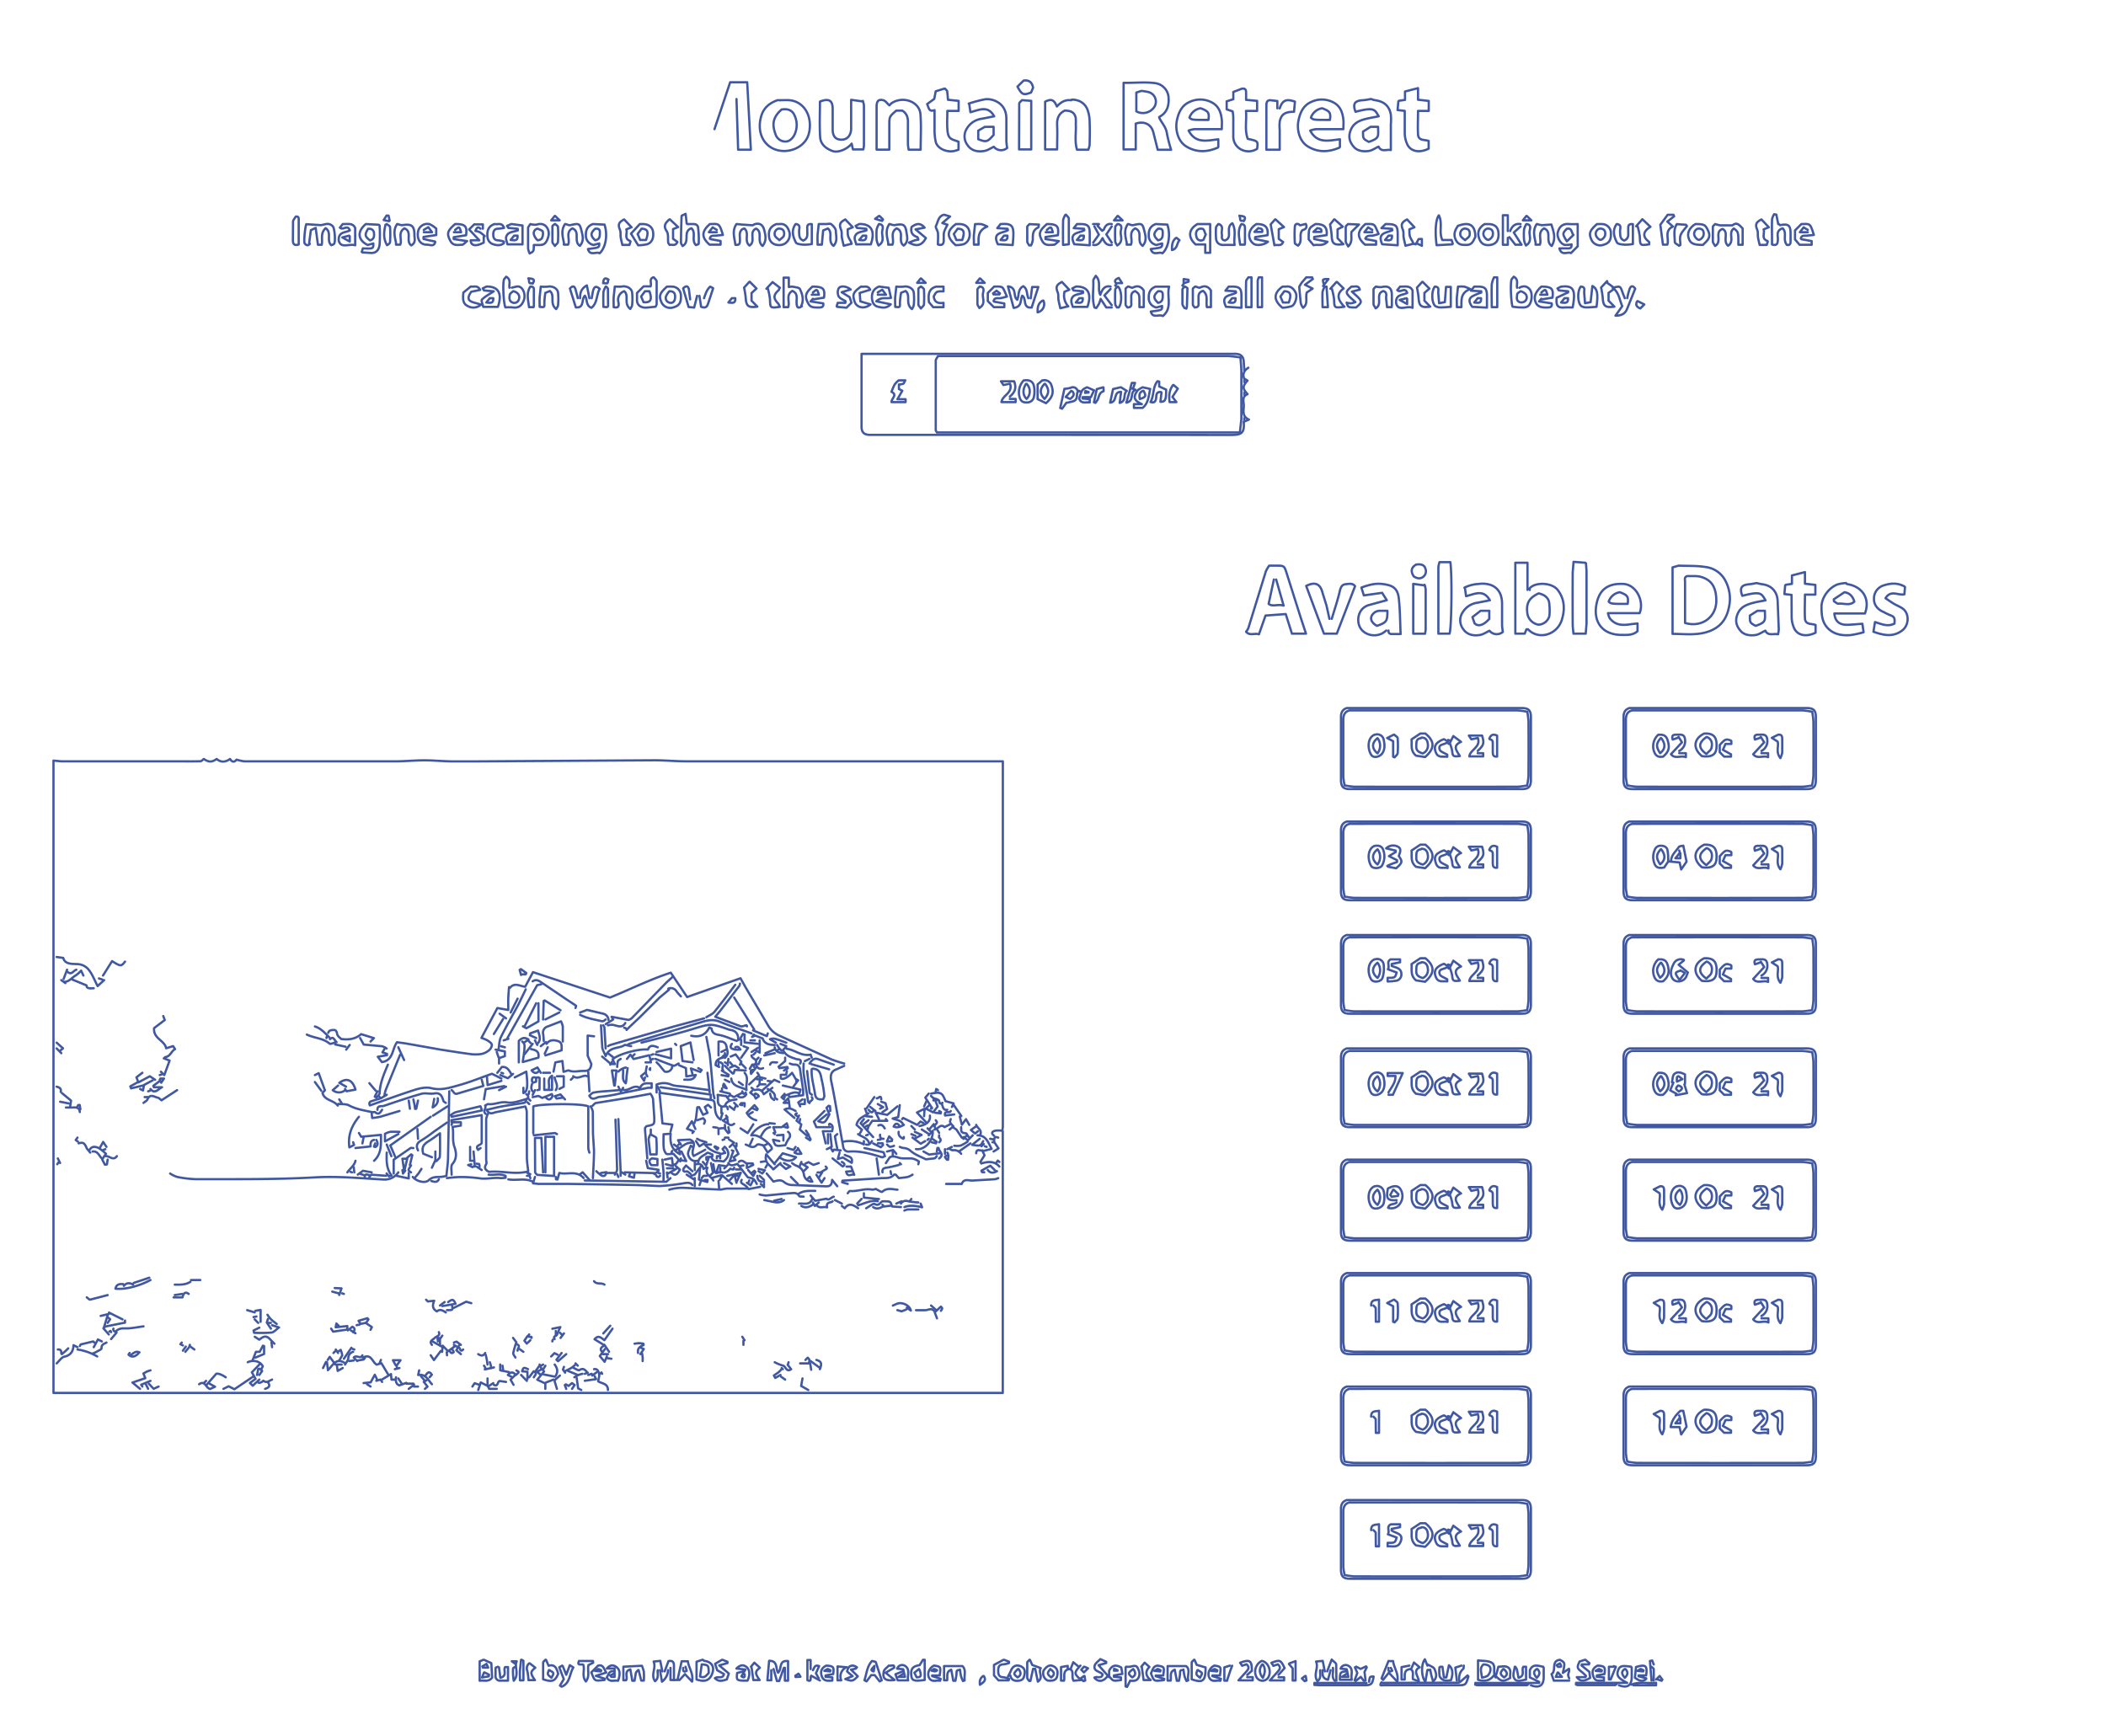 <svg xmlns="http://www.w3.org/2000/svg" xmlns:xlink="http://www.w3.org/1999/xlink" viewBox="0 0 931.76 768" xmlns:v="https://vecta.io/nano"><g fill="none" stroke="#4057A1" stroke-linecap="round" stroke-linejoin="round"><path d="M443.44 500.3a12.37 12.37 0 0 0 .25-1.8q0-79.67 0-159.33v-2.3h-58.41q-40.72 0-81.47 0c-4.87 0-9.73-.48-14.6-.46l-77.63.48h-12c-4-.07-7.86-.46-11.78-.46-4.27 0-8.54.43-12.81.45h-33.57-22-11.27a20.23 20.23 0 0 1-3.48-.75c-.71.93-1.82 1.46-2.89-.3-2 1.44-4 1.64-5.91 0-2.19 1.5-3.48 1.5-5.69 0-.49.34-1 1-1.5 1-2.82.1-5.64.05-8.46.05H48.64 27.89c-1.37 0-2.74-.21-4.23-.33v279.79h420V500.55M550.53 164l-.26-4.1c-.2-2.22-1.33-3.25-3.58-3.33H381.18v11q0 10.62 0 21.26c0 2.36 1 3.44 3.33 3.58h1.28q79.41 0 158.84.05c4.78 0 6-.92 5.63-5.8l2.31-1c-2.94-1.3-2.4-3.66-2.27-5.79.12-1.94-1.13-4.33 1.66-5.46-2.3-2.5-2.3-3.49 0-6l-1.5-.91c-.83-2.09.06-3.6 1.83-4.79M512.87 51.76c3.72-2 4.49-5.39 4.08-9.22a6.87 6.87 0 0 0-6.14-5.78c-4-.5-8.19-.11-12.29-.11h-1.41v29.46h5.38v-11.4c3.84-1.32 7 .42 7.82 4l1.9 7.56h5.93a60.27 60.27 0 0 1-1.87-7.31c-.37-2.77-2.34-4.58-3.4-6.91m-131.43-7.2l-4.87-.68v12.72c0 2.72-1.5 4.64-3.57 4.86-3 .32-4.55-1.11-4.6-4.35v-9.22c0-3.75-1.66-4.78-5.63-3.23 0 5.19-.24 10.5.09 15.77.2 3.17 2.66 5.09 5.55 6.13 2.34.83 6.41-.79 8.39-3.3l.56 2.56h4.6a13.23 13.23 0 0 0 .27-1.8V46.64a9.54 9.54 0 0 0-.49-2m11.49 1.74c-.77-.68-1.44-1.73-2.33-2-2.28-.63-3.1.39-3.07 3v16.65 2.18h5.63V55.6c0-4 0-4 3.08-6.66h2.64c2 1.23 2.6 3.07 2.51 5.39v9.22c0 .86.2 1.72.32 2.69h5.31c0-5.17.33-10.49-.09-15.75-.44-5.53-7.73-8.16-12.72-4.86a7.55 7.55 0 0 0-1 1M176.23 518.74a7.35 7.35 0 0 1-6.93 3.15c-9.89-.55-19.84-1.49-29.7-.94-17.6 1-35.19.77-52.79.81a48.39 48.39 0 0 1-8.44-1 13.09 13.09 0 0 1-3.09-1.49M675.81 261v-12h-5.38v31.38h4.14l.78-1.92c.38 0 .63-.07.71 0 4.71 4.95 13 2.44 15-4.39 1.33-4.46 1.23-9-1.92-13.07-2.51-3.26-9.86-3.55-12.33-.72-.12.15 0 .5 0 .75M373.5 470.58a52.66 52.66 0 0 1-5.62-1.82l-22.85-10.41a10.83 10.83 0 0 1-5.38-4.91l-9.7-16.42-2.32-4.16-23.63 8.3-7.22-10.77c-8.85 2.84-17.59 7.21-26.88 11l-34.08-11.23-3.46 6.45c-2.47-.29-4.68-2-6.72.47l-.42-.3c-.12 1.63-.28 3.26-.34 4.9s0 3.25 0 5.21l-4.82-.86-7.06 13.23a15.08 15.08 0 0 1 2.69 1.11c.79.52 1.88 1.29 1.94 2a3.59 3.59 0 0 1-1.45 2.49 7.51 7.51 0 0 1-3.3 1.53 17.13 17.13 0 0 1-4.85 0c-4.45-.59-8.89-1.29-13.33-2l-14.35-2.54c-1.6-.28-3.22-.47-4.69-.68-2.29 3-1.46 7.95-6.69 8.8l-1.82-2.38 4.06-.68v-.61l-2-.66 1.2-2m417.78-189.79l-1.3-5.88-1.75-5.65c-1-4-3.27-5.05-7.24-3.05q3.93 10.56 7.86 21.11h5.68l8.08-21c-1.11-1.49-2.77-1-4.15-.88-1.78.17-2.25 1.53-2.65 3.25-.94 4.08-2.31 8-3.5 12.06M724.49 279v-3.14l-2.82.32c-4.46.73-7.14.25-9.45-2.59a8.12 8.12 0 0 1-.8-2.28h14c2.13-5.28-1.46-12.7-7.32-12.94-6.63-.28-10.84 2.41-11.92 9.88s3.18 12.74 11.4 12.68c2.26 0 4.95.21 6.92-1.68M592.55 65.34c-4.7 2-9.3 2.23-13.84-.5-4.05-2.43-4.94-7.79-4.27-11.27s2.06-6.85 5.58-8.41a10.91 10.91 0 0 1 10 .2c3.06 1.64 4 4.51 4.34 7.69.12 1.18 0 2.4 0 4.09h-4.61-7.43a13.34 13.34 0 0 0-2.65.63c3.12 5.88 8.07 4.45 13.15 3.86v3.42m-54.07.29c-4.7 2-9.3 2.23-13.84-.5-4-2.43-4.94-7.79-4.27-11.27s2.06-6.85 5.58-8.41a10.91 10.91 0 0 1 10 .2c3.06 1.64 4 4.51 4.34 7.69.12 1.18 0 2.4 0 4.09h-4.61-7.43a13.18 13.18 0 0 0-2.65.63c3.12 5.88 8.07 4.45 13.15 3.86v3.42m109.12 195.23l.5 3.52c4-1 7.65-3.18 10.53 1.81l-5.39 1.06a9.1 9.1 0 0 0-6.7 4.34 6.36 6.36 0 0 0 .34 7.42c1.75 2.52 4.57 3 7.37 2.52 1.45-.23 2.78-1.2 4.21-1.86a4.14 4.14 0 0 0 5.91.52 27.82 27.82 0 0 1-.35-2.94v-9.48c0-7.15-4.83-9.53-10.52-8.79a15.76 15.76 0 0 0-6.13 1.62M428.84 46.13l.5 3.52c4-1 7.65-3.18 10.53 1.81l-5.4 1.07a9.08 9.08 0 0 0-6.7 4.33 6.37 6.37 0 0 0 .35 7.42c1.74 2.52 4.57 3 7.37 2.52 1.45-.23 2.78-1.2 4.21-1.86a4.13 4.13 0 0 0 5.9.52 27.52 27.52 0 0 1-.35-2.94v-10c0-3.34-1.36-6.1-4.39-7.62a9 9 0 0 0-4.83-1 55.09 55.09 0 0 0-7.44 1.95M614.32 279c-.1 1.33.68 1.59 1.8 1.54h3.56c-.25-5.3-.22-10.62-.82-15.87-.57-4.94-3.37-5.7-6.83-6.21s-6.29.3-9.7 1.52l1.08 3.47 8.09-1.14 2.06 3.26-7.94 2.17c-4.69 1.38-5.43 6.55-4.1 9.47 1.6 3.51 6.28 4.95 10 3.06a15.73 15.73 0 0 0 1.8-1.26M325.85 43.82l.72 22.42h5.63l-1.62-29.85h-7.53l-3.86 11.53q-1.54 4.61-3.08 9.22M842.6 259.51c-2.91-1.64-5.89-1.52-9-.54a6.05 6.05 0 0 0-4.5 5.92c-.06 2.72 1.6 4.8 4.25 5.9a32.41 32.41 0 0 0 3.09 1.49c2.1.62 1.84 2.07 1.71 3.66-3 1.52-5.69.19-8.59-.69l-.7 4.28c4.57 1.61 8.67 2.47 12.7-.54 3.09-2.3 3.31-7.54.23-9.72-1.17-.84-2.57-1.35-3.82-2.09s-2.41-1.58-3.77-2.48c2.39-3.88 5.61-1.1 8.36-1.73l.27-3.21M611 744.67c-.79 1.48.46 1 1 1h10 22.8c3.69 0 3.69 0 4.87-3.85l-.39-.48-1.67 1.5c-.82.63-1.69 1.71-2.55 1.72l-33.56.07c-.09 0-.18-.16-.26-.25m7.44-699.53l-.35 3.85 3.17.36v9.87a12.13 12.13 0 0 0 1.31 5.33c1.75 2.94 5.45 3.41 9.27 1.53v-3.41c-1.61-.71-4.54.1-4.7-2.93-.18-3.42 0-6.84 0-10.38h4.74v-4.41l-4.74-.53V39l-5.76 1.48v3.72l-2.69.39M789.82 259l-.35 3.86 3.17.36.05 9.87a12.13 12.13 0 0 0 1.31 5.33c1.75 2.94 5.45 3.41 9.27 1.53v-3.41c-1.61-.71-4.54.1-4.7-2.94-.18-3.41 0-6.83 0-10.5h4.61v-4.3l-4.61-.52v-5.14l-5.76 1.48v3.73l-2.69.39m-549.84 260l-.75-15.24h-2.84l.06 15c0 .63.9 1.24 1 1.37l7.39.46V503h-3.84v15.75M701.43 249l-5.24-.4-.38 4.76q-.06 11.4 0 22.8c0 1.36.21 2.73.34 4.22h5.42l.36-4.48q0-11.26 0-22.54c0-1.37-.16-2.73-.24-4.1M232.85 486.72c-.26.43-.46 1.17-.78 1.23-3.32.59-6.66 1-10 1.61-2.21.39-4.38 1-6.78 1.53 1.41 2.45 2.91 1.23 4.21 1l12.91-2.49a8.28 8.28 0 0 1 .64 2.25l.06 20.24c0 2 .38 4.07.6 6.24-6 1.56-11.66-.39-17.35.19-1.24-.65-2.47-1.49-1.26-3.39.31-.48 0-1.33 0-2V495.2a8.22 8.22 0 0 1 .74-2.3m20.85 27.89l-.88 2.81 2.42.25h13.57q15.38.21 30.75.52l9.22.43a92.78 92.78 0 0 0 11-1.27c1.44-.24 2.6-.35 3.59.82M565.13 47.92v-3.23l-3.07-.34c-1.61-.07-1.76 1.21-1.77 2.29v19.6h5.89V57.4a16.86 16.86 0 0 1 .05-3.83c.73-3.06 2.37-4.11 6.29-4.11l.4-4.5c-3.94-1.35-5.53-.59-6.74 3m-429.41 59.65l.77-5.77 2.13-1 1 7.46h1.67c.52-2.25-.75-5.11 1.74-7.34 2.86 2 .21 5.47 2.5 7.54.28-.13.91-.24 1.22-.61.73-.89.28-6.79-.49-7.66-1.78-2-3.58-.82-5.36-.61l-6.42-.42c-.51.93-1.2 7.81-.75 8.44.62.86 1.4 1.28 2.29.27m159.57 392.9l.84-3.19-4.39-.55-1.3-13.54 22.65 3.17v-2.36l-22.16-3.26M455 131.94c-.86-1.67-.28-4-2.26-5.3-2.53 1.31-1.77 3.93-2.67 6-2.06-1.43.08-5.43-4.12-5.93l2.5 9.51c3.79-.36 2.88-3.38 3.79-5.38 2.12 1.18 0 5.65 4.2 5.23l2.94-9.08h-2.72l-.64 5M221.83 477.24l-4.18-2.12c-4.59 1.61-9.61 3.68-14.8 5.11-3.87 1.06-7.75 2.37-12.06 1.25-2.18-.56-4.86 0-7.11.7-6.72 2.13-13.33 4.59-20.05 6.94-.72-1.73.65-1.8 1.58-2.14s1.71-.52 2.56-.77m93 23.79a9.54 9.54 0 0 1-.49-2v-18.44c-2.8-1.41-21.22-1.22-24.34 0v12m368.65 243.11h-23.07v.88l2.11.14h20c3.07 0 3.61-.51 4.1-3.85-1.7 0-1.7 0-2 2.31m-263.49-5.63l1.51 5.3h1q1-2.91 2.06-5.84h.44v5.68h1.41V735c-4.38-.53-2.57 3.76-4.45 5.1-1.13-1.82 0-5.32-3.93-5.22l-.76 8.61h1.71V739m-8.72-281.74c-4.7-1.71-9.46-3.26-14.07-5.18-2.61-1.09-4.93-.74-7.46 0l-32.53 9.77a3.62 3.62 0 0 0-.77.5M630 259l-4.74-.66v22.05h5.22a14.59 14.59 0 0 0 .28-1.92V260.8a9.4 9.4 0 0 0-.49-2.05M354.54 135.27c1.18-2.57.46-5.09-.63-7.37-.34-.71-2.09-.8-3.22-1.06a6.12 6.12 0 0 0-1.69.16v-4.15h-2.3v13.06h2c.94-2.16-1.24-5.37 1.87-7.2 2.64 1.18 1.76 3.43 1.86 5.28.09 1.69.35 2.84 2.33 1.54M303.81 98.9l-.47-4.28c-1 .53-1.77.72-1.78.95q-.24 5.88-.27 11.78c0 .51.47 1 .71 1.51 3.52-2-.15-6.44 3.92-7.86 2.22 2.06-.21 5.34 2 7.46.29-.14 1.2-.37 1.2-.6a43.81 43.81 0 0 0-.26-7.16c-.3-1.88-2.11-1.54-3.52-1.55h-1.28M677.35 745.7c3.55 1.35 5.53.19 5.63-3.33v-4.36c0-.17-.16-.34-.24-.51-2.2-.4-4.58-1.47-5.89 1.54v3.16l4.13 2v.46h-28.25l-.05.73a2.77 2.77 0 0 0 .84.28q11 0 22 0c.25 0 .51-.32.76-.49M326.61 459.82c0-2.43-1.13-3.81-3.58-4.11a8.65 8.65 0 0 1-1.54-.5c-7.22-2.44-7.17-2.27-16.16.46-7.09 2.15-14.33 3.81-21.5 5.69m411.45-352.99c.11 1.34-.67 1.6-1.79 1.55s-2.23 0-3.56 0c1 3.53 3.7 1.3 5.09 2.07l3-3v-9.84a34.54 34.54 0 0 1-3.71 0c-2.71-.31-4.51 1-5.13 3.86-.41 1.9 1.27 5 3.09 5.34a12.3 12.3 0 0 0 3.06-.21m-534.99 3.56l4.1.24c2.43-.06 3.33-1.91 3.52-3.83a67.79 67.79 0 0 0 0-8.19c0-.26-.47-.51-.45-.48l-5.65-.3c-3.95 3.28-3.63 7.08.81 9.26l2.51-.68c0 2.36 0 2.36-4.64 2.19l-.48 1.54m95.59 20.49l-1-3.84c-.45-1.53-1.2-1.84-2.5-.42l2.61 8.32c3.93.41 2.36-3.69 4-5.14 1.25 1.56.28 4.32 2.9 5.34 2.75-2.14 2.14-5.76 3.68-8.38-1.64-1.47-2.52-1.11-3.05 1.3l-.51 2.82M424.48 739c-1.53-.2-1.21.89-1.3 1.79s-.3 1.94-.47 2.91h-.94l-.91-4.88c-2.4.88-1.55 2.93-1.81 4.67h-1.36v-6.28h8.1c1.8 1.6.7 4.11 1 6.35l-.74.25a13.73 13.73 0 0 1-.83-2c-.25-1-.36-2.05-.53-3.07m98.68.26c-1.53-.2-1.21.89-1.29 1.79s-.31 1.94-.47 2.91h-.94l-.92-4.87c-2.55.87-1.42 3.21-1.83 4.79h-1.34v-6.41h8.13c2.12 1.4.47 4.12 1 6.33l-.77.27a14.94 14.94 0 0 1-.83-2c-.25-1-.36-2.05-.53-3.07M311.5 450.6l-13.32 3.6-28.18 8.19a7 7 0 0 0-1 .51m398.1-360.67v-7h-2.18v13.07h2.18v-3l.74-.34 2.61 3.33h2.74l-3.44-5.41 3-2.66M198.77 482.88l-.54 29.45c-.06 2.56-.46 5.12-.73 8a19.66 19.66 0 0 1-2.32.41c-1.91.13-3.71-.2-5.47 1.46s-5.64.38-7.08-1.44m42.79-393.43c-.36-1.56.89-3.56-1.47-4.9-.41.59-.95 1-1.06 1.58-.53 2.62 0 10.75.73 12a21 21 0 0 1 3.07 0c2.6.4 4.16-.57 5.13-3.35.74-2.11-.2-5.19-2.08-5.81-1-.31-2.19.26-3.3.43m444.76.05c-.35-1.56.89-3.56-1.46-4.9-.42.59-1 1-1.07 1.58-.53 2.62 0 10.75.57 11.72 1.21.12 2.23.28 3.24.29 1.62 0 3.33.34 4.37-1.51s1.1-5 0-6.41c-1.32-1.64-2.88-1.71-4.62-.77M296.64 521.3l-1.85 1.62-36.07-.59m383.79-414.21l-6.91.38c-.78-5.79-.43-11.59 1-13.21 1.79 3.55-.14 7.41 1.54 10.91h4.1l.52 1.66m73.53 637.84c3.55 1.35 5.53.19 5.63-3.33v-4.36a1.51 1.51 0 0 0-.25-.51c-4.29-.66-5.18-.36-5.89 2-.61 2.05.41 3.2 4.12 5.12h-22.59l-.06.73a2.92 2.92 0 0 0 .85.28q8.21 0 16.4 0c.25 0 .51-.32.77-.49M273.84 482.36l-6.41.52a39.14 39.14 0 0 0-4.85.57c-.7.15-1.26.9-1.85 1.37 1.33 2.56 3.18.59 4.65.51a62 62 0 0 0 8.71-1.44l12.56-2.54a10.08 10.08 0 0 1 1.66 0v-2c-1.77.13-3.85-.6-5 1.79a.71.71 0 0 1-.24.25c-2.7-1.84-4.85 1.66-7.44.78m84.29-349.72l4.64-.75c.54-4-.33-4.88-5.14-4.88-1.69 1.7-3.76 3.28-2.34 6.41 1.13 2.5 1.74 2.89 5.15 2.83 1.3 0 2.26-.19 2-1.82l-5.59-.86 1-1.18m322.58.25l4.64-.75c.54-4-.33-4.88-4.9-4.88-2.6 2.28-3.5 4.62-2.55 6.91s3 2.35 5.11 2.33c1.31 0 2.27-.19 2-1.82l-5.59-.86 1-1.18m104.81-33.05l-.83-4.19-1-.15a7.34 7.34 0 0 0-.91 2.29c-.1 3.67 0 7.35 0 11.08 2.25.73 2.56-.51 2.59-2.37 0-1.69-.82-3.84 2.1-4.79 2.13 2-.1 5 1.89 7.33.77.17 1.65.09 1.62-1.51v-3.59c0-3.57-1-4.36-4.61-3.61-.13 0-.34-.32-.51-.49m-594.71 7.69l-2.56-.52-2.42-.59v-.9L193 104v-2.83a10.91 10.91 0 0 0-3-2 4.18 4.18 0 0 0-5.1 3.77c-.37 3.21 1.21 5.4 4.09 5.33 1.23 0 3.06 1.05 3.59-1.23m421.49 276.45l3.62.71c2.82-2.51 2.9-2.94 1.19-5.4.42-1.44 1.46-3.23-.49-4.21a4.49 4.49 0 0 0-5.11.79l4.23 1v.62l-3 1.81 3.58 1.8v.81l-2.77 1c-.53.22-1 .51-1.54.76"/><use xlink:href="#B"/><path d="M653.78,631.45c2.7-2.54,3-3.26,1.93-6.79h-5.85l1.1,1.67,2.9-.61c1.41,4.16-3.37,5-3.8,8.16h6.15v-1.41h-2.43"/><use xlink:href="#B" y="-349.4"/><use xlink:href="#B" y="-250.01"/><path d="M653.78 481.85c2.7-2.53 3-3.26 1.93-6.79h-5.85l1.1 1.67 2.9-.6c1.41 4.16-3.37 5.05-3.8 8.16h6.15v-1.41h-2.43m0 49.18c2.7-2.54 3-3.26 1.93-6.79h-5.85l1.1 1.67 2.9-.6c1.41 4.15-3.37 5-3.8 8.15h6.15v-1.41h-2.43m0-151.64c2.7-2.54 3-3.26 1.93-6.79h-5.85l1.1 1.66 2.9-.6c1.41 4.16-3.37 5.05-3.8 8.16h6.15v-1.41h-2.43m0 199.81c2.7-2.54 3-3.26 1.93-6.79h-5.85l1.1 1.66 2.9-.6c1.41 4.16-3.37 5.05-3.8 8.16h6.28v-1.41h-2.56m-207.01-407.8c2-1.74 3.14-3.51 1.91-6.79h-5.83l1.1 1.66 2.9-.6c1.41 4.16-3.37 5.05-3.79 8.16h6.27v-1.41h-2.56m296.17 155.75a4.84 4.84 0 0 0 2.56-5.13c-.28-2.58-2.24-2-3.85-2.05s-2.08.58-1.6 2.16l2.09-.7.53-.43 1.48 2.35-4.86 5.26c1.78 2.31 4.38.41 6.59 1.31v-1.75h-2.94m36.38 248.99a4.84 4.84 0 0 0 2.56-5.13c-.28-2.58-2.24-2-3.85-2s-2.08.58-1.6 2.16l2.09-.7.53-.43 1.48 2.36-4.86 5.26c1.93 2.39 4.54.25 6.72 1.37v-1.82h-3.07m0 48.11a4.83 4.83 0 0 0 2.56-5.12c-.28-2.59-2.24-2-3.85-2.06s-2.08.58-1.6 2.16l2.09-.69.53-.43 1.48 2.35-4.86 5.25c1.78 2.31 4.38.41 6.59 1.31v-1.75h-2.94m-36.38-50.2a4.84 4.84 0 0 0 2.56-5.13c-.28-2.58-2.24-2-3.85-2s-2.08.58-1.6 2.16l2.09-.7.53-.43 1.48 2.35-4.86 5.26c1.78 2.31 4.38.41 6.59 1.31v-1.75h-2.94m36.38-201.9a4.84 4.84 0 0 0 2.56-5.13c-.28-2.58-2.24-2-3.85-2.05s-2.08.58-1.6 2.16l2.09-.69.53-.43 1.48 2.35-4.86 5.26c1.93 2.4 4.54.25 6.72 1.37v-1.82h-3.07m0 49.19a4.84 4.84 0 0 0 2.56-5.13c-.28-2.58-2.24-2-3.85-2s-2.08.58-1.6 2.16l2.09-.7.53-.43 1.48 2.35-4.86 5.26c1.78 2.31 4.38.41 6.59 1.31v-1.75h-2.94m0 49.13a4.82 4.82 0 0 0 2.56-5.12c-.28-2.59-2.24-2-3.85-2.05s-2.08.57-1.6 2.16l2.09-.7.53-.43 1.48 2.35-4.86 5.26c1.78 2.31 4.38.41 6.59 1.3v-1.74h-2.94m0-150.62a4.84 4.84 0 0 0 2.56-5.13c-.28-2.58-2.24-2-3.85-2.05s-2.08.58-1.6 2.16l2.09-.7.53-.43 1.48 2.35-4.86 5.26c1.78 2.31 4.38.41 6.59 1.31v-1.75h-2.94m0 198.78a4.83 4.83 0 0 0 2.56-5.12c-.28-2.59-2.24-2-3.85-2.05s-2.08.57-1.6 2.15l2.09-.69.53-.43 1.48 2.35-4.86 5.26c1.93 2.4 4.54.25 6.72 1.37v-1.82h-3.07M373.5 471.61l-3.34 1.51c-2.36.83-3 2.49-2.32 5.66 1 4.59 1.75 9.22 2.58 13.83l2.64 14.84a2.33 2.33 0 0 0 2.49 2.1c5.07-.39 9.85 1 14.61 2.5.29.09.71-.21 1.37-.43l-.58-1.75-8.48-1.87m23.82-401.93a9.8 9.8 0 0 0-1.53.27c-.76.23-1.49.55-2.6 1 3.48 1.92 5.68 1.32 7.5-2l-4.58-3.85 4-.75c-1.71-2.06-3.43-2.06-5.74-.32-.58 2.31.3 3.72 2.45 4.46.26.09.35.65.52 1m-35.89 29.9l4.1.37 2.19-2.19-.8-2.47-3.53-2.19 4-1.2c-1.85-1.54-4.6-1.82-5.34-.46a4.09 4.09 0 0 0 0 3.47c.58 1 2 1.48 3.08 2.19l-.12.7h-3.36l-.48 1.54m143.73 38.15l-.49 4.1c2.17 0 2.54-.77 2.54-5.4l-3.07-1.39v-2.15l-.76-.18c-2.19 2.59-1.42 6.27-3.09 9.22 1.47.34 2 .17 2.42-1.32.29-1.11-.27-3.35 2.2-3.1M197.23 488c-.34-.26-.88-.45-1-.78-.67-2-1.21-3.91-4.14-3.38-1.82.33-3.86-.35-5.6.14-5.61 1.59-11.14 3.46-16.66 5.35-1 .34-2.87-.38-2.84 1.74m46.64-389.87v-1.92h-3.82l-2.25 2.25 4.5 4.79h-3.81c0 2.46 2.34 2.88 5.77 1v-2.52l.45-.33a18.13 18.13 0 0 0-2.14-1.7 7.93 7.93 0 0 0-2-.58c.56-1.34 1-2.13 2.25-1M282.55 739l1.15 4.61h1.15a28.93 28.93 0 0 0 0-3.84 13.65 13.65 0 0 0-.86-2.7l-8.19.41v6h1.2c.91-1.35-1.12-3.94 1.89-4.8l.85 5h1l.57-3.41c.13-.49.65-.87 1-1.29m209.04-612.16c-2.61-.58-3.66 1.17-4.56 3.63-1.38-2.77.58-5.8-2-8.41-.54 1-1.12 1.65-1.09 2.21.22 3.94-.71 8 .56 11.83l.78.2a20.22 20.22 0 0 0 1.16-1.79 19.09 19.09 0 0 0 .76-2.24l2.48 3.79h2.41m140.92 602.74l.52 2.56.74 2.68c2.16-1.91 1.28-3.87.67-5.45-.35-.92-1.89-1.38-2.9-2l-.27.44-1.11-2.8c-1.69 2-1.69 7.7.22 10l.85-5.13c.08-.08.19-.25.25-.24a5 5 0 0 1 .77.25m-14.6-207.03c-1 1.09-3.2.27-3.77 2.37a4.55 4.55 0 0 0 5.28-1.88 5.71 5.71 0 0 0 0-6.64c-1-1.39-2.9-1.39-5.38 0-.64 3.87-.8 5.48 3.84 5.12m76.38 211.59a5.28 5.28 0 0 1-.48-1.54 8.65 8.65 0 0 1 .46-1.54 4.64 4.64 0 0 0-.07-1.13l-2.71 1.81c1-4.53 1-4.53-1.3-5.79-4.12.5-1.37 4.84-3.71 6.31l1 2.91h6.81m-142.45-2.57l2.05-1.78c0-4.59-.87-5.16-5.19-3.57l.88 1.33 1.94-.65c1.75 1.52.49 2.57-.45 3.65l-3.09 3.46h6.3v-1.41h-2.44m13.84-1.03l2.7-3c-1.8-3.67-2-3.74-5.84-2.32l.87 1.33 2-.65c1.75 1.52.49 2.57-.45 3.65l-3.09 3.46h6.29v-1.41h-2.43m-74.61-.03c1.42 1.75 1.42 1.75 4.87 1.28v-1.18l-3.14-.25v-.61l3.75-.68-.48-2.82c-2.24-1.29-4-1.27-5.38 1.41v2.85l-4.67-5.3 3.38-.95v-.56l-2.59-1.18c-.83.91-2.23 1.76-2.51 2.89-.66 2.63 2.39 2.45 3.53 3.88-.49 2.21-2.58.63-3.66 1.45 1.62 2 3.86 1.85 5.66-.49m124.47-257.44h1.94l4.34-9.6h-6.66v1.28h3.45c.12 3-1.84 5-3.07 7.3m182.42-377.83c.3-1.54 1.51-1.22 2.56-1.29l3.21-.31c-1.66-5.36-1.69-4.89-5.53-4.81l-2.81 2.8v4l2 2.35h5.36v-1.62l-4.49-.82m-482.98-.3c.3-1.54 1.51-1.22 2.56-1.29l3.22-.31c-1.67-5.36-1.69-4.89-5.78-4.81-3.77 3.32-3.77 5.91-.14 9.1h4.88v-1.62l-4.48-.82m289.76-.25c.68-1.55 2.07-1.17 3.32-1.31a17.09 17.09 0 0 0 2.55-.73c-2.05-4.46-1.24-4.47-5.87-4.37-3.77 3.35-3.77 5.91-.15 9.1h4.89v-1.61l-4.49-.83m-325.62.77c-2.73-1-1-3.41-1.6-5.09l2.3-.93-3.26-3.46c-2.5 1.27-2.81 2.3-1.85 4.63.4 1 .16 2.21.32 3.31s.5 2.3.74 3.33h3.12l.48-1.53m346.12.77c0-.18.07-.38 0-.51-1.52-2.61-1.52-2.6-1.52-5.63l2.24-.91-3.26-3.46c-2.5 1.27-2.81 2.3-1.85 4.63.4 1 .15 2.21.32 3.31s.5 2.3.81 3.68l3.53-.86m104.01-1.02c-2.76-2.16-2.48-4.49.86-6.47L726.63 97l-2.74 3.1h.62a28.71 28.71 0 0 1 1 4.69c.14 3.86.06 3.88 4.14 3.33v-1m52.23-.54c-2.73-1-1-3.41-1.6-5.09l2.3-.93-3.26-3.46c-2.5 1.27-2.81 2.3-1.85 4.63.4 1 .16 2.21.33 3.31s.49 2.3.73 3.33h3.12l.48-1.53m-405.56.77c0-.18.07-.38 0-.51-1.52-2.61-1.52-2.6-1.52-5.63l2.24-.91L374 97.1c-2.5 1.27-2.81 2.3-1.86 4.63.41 1 .16 2.21.33 3.31s.5 2.3.81 3.68l3.53-.86m62.79 25.36c.44-1.82 1.94-1.09 3.07-1.29.92-.16 1.81-.44 2.83-.7-2.08-4.51-1.27-4.51-5.66-4.42l-2.8 2.81v3.62l2.67 2.67h4.63v-1.62l-4.49-.81M563.6 256.43l-2.31 10.75c1.62 1.46 4.05 0 6.63.8l-3.3-11.55M220.29 737.5c-.34.17-1 .32-1 .52-.09 1.1 0 2.21-.05 3.32a2 2 0 0 0 2.31 2.31h3.21v-6h-1.26c-1 1.22 1.17 3.82-2.13 4.77l-.59-4.65m251.61-602.5a7 7 0 0 1-1.41-6.19l2.12-.86-3.26-3.46c-2.5 1.27-2.81 2.31-1.86 4.64.4 1 .16 2.21.33 3.31s.5 2.29.81 3.68l3.53-.86M212.61 508l-1.07.81c-1.62-2.15 1.33-2 1.58-3.11v-12.28l-13.42 2.24.08.92h4.12v1.47l-3.66.59c.55 3-.25 5.83.84 8.92.68 1.94 1.32 5-.9 7.45-.85.93-.3 3.13-.38 4.75m437.07 217.99a14.88 14.88 0 0 0 .1 4.07 3.54 3.54 0 0 0 2.23 1.75 8 8 0 0 0 2.78-.15c1-2.94.74-5.19-.93-6.58l-1.14 5.39h-1.07l-.66-4.71h-1M301.25 440.87c-.68-.77-1.43-1.49-2-2.32a2.88 2.88 0 0 0-3.59-1.08l.31.48-4.15 3.45-9 8.94-4.09 3.85-1.54 1.53m-37.68-20.23l-1.86.44-13.16 23.41.43.29-2.07.71m429.9-355.81c-.18-5-2.62-6.47-7.71-4.6-1.34 2-2.19 3.89-.82 6.44 1.17 2.15 2.85 2 4.69 2s2.67-1.12 3.33-2.56l.51-1m-307.69 22.52l-3.25-2.51-2.73 2.93h.66a28.93 28.93 0 0 1 .92 4.72c.14 3.87.06 3.88 4.35 3.31a5.52 5.52 0 0 0-.74-1.5c-2.21-2.28-2.15-3.77.27-5.92.17-.15.18-.5.26-.75m368.93-.54l-2.55-1.86c0-.27-.1-.54-.16-.82l-2.64 2.84a42.75 42.75 0 0 1 .71 4.46c.2 3.72 1.11 4.57 5.16 4l-2.57-2.65v-3.44l2.05-1.5M662 741.85c2.37 2.29 3 2.38 6.16.62-.29-1.62.88-3.83-1.34-4.88-1.12-.53-2.7-.09-3.89-.09l-1.28 4.7c-1.45-2.45.61-5.49-2-6.66-1.65-.74-3.7-.59-5.72-.85v8.58c2.85.89 5.2.47 7-1.93m84.57-261.79v-4.12c-1.59-.83-3.41-1.47-4.79-.15-.76.74-.66 2.37-1 3.6l.66.17-1.43 3.4 2.82 1.54-.37.63 5-.94-1.16-3.88M296.64 738v5.38h4l2.41-2.61 3.14 3.3c.73-3.53-1.47-6-1.86-9h-2.74l-1.86 8.32m-13.34-230.8l-1-12.55v-1c.42-.43.57-.72.77-.76 3.34-.65 3.4-.65 3.31-3.86l-.55-8.19a6.85 6.85 0 0 0-1.13-2.26l-8 1.48-16.13 2.61c-.57.1-1 .81-1.55 1.24m214.64-316.37a2.12 2.12 0 0 0-3.09-1.32 13.49 13.49 0 0 1-2.72.43l-1.87 8.47.84.34 1.88-2.63a21.22 21.22 0 0 0 3.15-.71c1.52-.55 1.53-1.94 1.59-3.3 0-.44.47-.86.74-1.28h.24a1.54 1.54 0 0 1 .26.25M261.28 489.54a6.91 6.91 0 0 1 1 2.3l.07 9.74.46 7.42c0 4.1-.31 8.2-.48 12.3m475.99-140.12l4.8.43.69 3.1 2.37-3.45-1.43-7.07c-.59.17-1.68.14-2 .63-1.34 2-3.49 3.6-3.39 6.36m-1.29-.25a25.85 25.85 0 0 0-.33-4.85c-.32-1.3-1.51-1.9-3-1.85a2.61 2.61 0 0 0-2.62 1.8 7.8 7.8 0 0 0-.19 5.92c.58 1.9 2 2.39 4.37 1.88l1.77-2.65m-505.48 56.61l-3.09 6.4c-2.6 4.89-5.41 9.68-7.85 14.64-.81 1.65-.76 3.73-1.1 5.6M745 424.73a3.46 3.46 0 0 0-4.57 1.81c-1 2-1.79 4.26-.5 6.36s5 1.7 6.1-.74l.74-1.86-4.11-3.42 2.34-1.89m-507.8 18.95l-5.13 10.26-.71-.06 1.54.82 5.33-3v-8.05M498 737.75v8.46l.67.2 1.35-2.76a6 6 0 0 0 2.32-.06c1.54-.57 2.17-2.63 1.55-4.3-.86-2.33-1.23-2.48-3.85-1.81a7.55 7.55 0 0 1-1.78 0M765.74 427c-2.12-.78-2.48-.63-4.87 2.05v3.19l1.94 1.94h3.05v-1l-3.58-2 1.14-2.61H766v-1.28m-.26-50.46c-2.12-.79-2.48-.64-4.87 2.05v3.18l1.94 1.94h3.05v-1l-3.58-2 1.14-2.62H766v-1.28m-.26 249.74c-2.12-.79-2.48-.64-4.87 2v3.18l1.94 1.94h3.05v-1l-3.58-2 1.14-2.61H766v-1.29M327.38 435.23a2.74 2.74 0 0 1-.27 1q-4.19 5.52-8.44 11l-2.22 2.66 11.21 4.2c.71.24 1.69-.29 2.54-.44.07 0 .19.14.25.25s0 .16 0 .25m435.29 73.3c-2.12-.79-2.48-.64-4.87 2v3.18l1.94 1.94h3.05v-1l-3.58-2 1.14-2.61H766v-1.26m-.26-50.46c-2.12-.79-2.48-.63-4.87 2.05v3.18l1.94 1.94h3.05v-1l-3.58-2 1.14-2.61H766v-1.3m-.26-149.85c-2.12-.79-2.48-.64-4.87 2v3.19l1.94 1.94h3.05v-1l-3.58-2 1.14-2.61H766v-1.27m-.26 249.76c-2.12-.79-2.48-.64-4.87 2.05v3.18l1.94 1.94h3.05v-1l-3.58-2 1.14-2.61H766v-1.28m-452.2-95.58l-11-1.53-2.82-.27a10.76 10.76 0 0 1-2.8-.53 8.28 8.28 0 0 0-6.68-.13v3.49m437.83 259.23l-3.36-.9v-.38h3.34c.59-4.36-.14-5-4.49-3.72l-.48 4.74c1.66 1.13 3.19 2.17 5 .52M575.13 99.66c-1-1-2.11-.67-2.24.52a55.67 55.67 0 0 0 0 7.42c0 .31.74.6 1.39 1.09 2.24-2 .15-4.83 1.94-6.82 1-.36 2.42-.81 1.51-2.79l-2.33.58M190.57 494.15l-17.88 12.67 2.26 5.26m97.35-16.65q.13 3.33.26 6.66l.46 15.37c0 .76-.63 1.54-1 2.3m56.9 219.79l-2.79.7c-.33 3.4-.33 3.4 4.58 3.4 1.19-2.36 1.07-4.91-.53-6.12-1.3-1-2.7-.9-4.37.76l4 .44-1.77 3c1 .72 1.56.67 1.41-.91m99.39-243.09l-1.45-2.52-1.82 2.46-.93-3.62.69-.24-3.35-4.85-.83.83.78-1.56-3.62-1a13.32 13.32 0 0 0-1.31-2.74 2.93 2.93 0 0 0-2-1 14.23 14.23 0 0 0-3.07.45m-138.35 11.23q.51 11.54 1 23.06v2m167.07 1.07a6.55 6.55 0 0 1-1.54.49l-9.73.57c-1.69.16-3.91-1.1-4.87 1.5h-6.92m189.07 153.19c.34.42 1 .83 1 1.28l.05 5.89h1.41v-9.78c-1.54.34-3.53-.13-3.46 2.61m-335.13 62.5c-2.07-.4-2.28 1.43-3.06 2.65 1.18 2.4 3.32 1.12 5 1.49 1.11-3.23.79-5-.92-6.19-1.35-.9-2.57-.88-4.05.77h3.41V742h-1.41l-.52-.64 1.54-.77m336.14-113.75c.34.43 1 .84 1 1.28l.05 5.89h1.41v-9.77c-1.54.33-3.53-.13-3.46 2.6m1-49.18c.34.42 1 .83 1 1.28l.05 5.89h1.41v-9.78c-1.54.34-3.53-.12-3.46 2.61m-209.59-51.24c-2.3-.19-4.63-1-6.75.93-.32.28-1.84-.79-2.87-1.27a4.33 4.33 0 0 1-1.65.31c-3.31-.68-6.46.92-9.74.6-.31 0-.68.63-1 1m-39.74-66.12l-5.89-.63v-3.51l-.73-.23-1.33 2.31-1.46.77c-2.65-.93-5.27-2.23-8-2.68-1.9-.32-2.77-.92-3.08-2.68 0-.2-.5-.32-1-.59-1.62 3.31-4.35 4.5-8 3.66M145.23 457c.34-1.2 1.41-1.2 2.3-1.25 1.12-.07 1.42.62 1.63 1.74.17.91 1.14 1.67 1.83 2.25 3.28.43 6.25.05 8.79-2.15l5.64 1.76-1.49 1.49m431.69 278.71c-2.6.23-2.79.45-2.82 3.71h5.27c-.59-2.2 1-4.72-1.48-6.17a2.36 2.36 0 0 0-3.46 1.25l2.71.28.74 3.36h-2.86l2.16-1.41M305.35 132.45l-.54-4.35c-.41-1.87-1.43-1.62-2.57-.5l2.42 8.24 2.46.25 1.3-5.17M375 739.8l2.23 1.87-3.23 1.26c2.93 1.12 3.4 1 5.52-1.21l-3-2.93 2.14-.46.48-.57a5.07 5.07 0 0 0-1.54-.74c-1.82-.21-2.45 1-2.81 2.53m-46.64-217.48c-.84 1.47.57 1.71 1.29 2.3a4.89 4.89 0 0 1 1.54 1.54h-9.23c-1.12 0-2.23.49-3.33.45l-15.37-.75a20.62 20.62 0 0 0-6.92.78m13.32-395.47l.74 4.81c1.9.78 2.66.05 3.12-1.48l2.21-6.7c-.37-.19-1.26-.81-1.4-.67a8.06 8.06 0 0 0-1.57 2.25 24.91 24.91 0 0 0-1.05 2.81"/><use xlink:href="#C"/><use xlink:href="#C" y="-99.39"/><path d="M301.25 512.59l-.28 1.29-3-3.34c-1.48 0-2.79.38-3.27-.09a5 5 0 0 1-1.07-3c-.16-1.77-.05-3.58-.05-5.57l3.15-.23c-.39 3.67.15 6.9 4.16 9.1l-.39-2m-37.68-50.21l-2.82-.31v8.89l1.63 3.68c-.32 2.14-.91 3.15-3.43 3.06-2.1-.08-4.23.7-6.42-.15-.54-.21-1.34.28-2.46.55l-.5-4.79-3.11.62-.82 4.08"/><use xlink:href="#C" y="-250.01"/><path d="M659.16 476.73c1.22.19 1.34 1 1.29 2v3.58c0 1.19.22 2.22 1.92 2v-9.27c-1.78-.92-2.82-.31-3.46 1.34"/><use xlink:href="#D"/><use xlink:href="#D" y="-99.39"/><path d="M659.16 376.32c1.22.18 1.34 1 1.29 2.05v3.58c0 1.19.22 2.22 1.92 2v-9.27c-1.78-.91-2.82-.3-3.46 1.35"/><use xlink:href="#C" y="-349.4"/><path d="M358.64 738.52v-4h-1.41v8.94c2.21 1 1-1.39 1.7-2l3.81 2.12m-56.37-273.51l-4.4-.59-.79-6.62 4.28-1.6 1.43 7.78m17.93-27.66l8.85 14.1-.48.44 6.08 2.54.41-1.2m-147.06 52.26v4.11l.45.15c.54-.66 1.5-1.29 1.53-2 .16-3.33.07-6.67.07-10.32-1.95 1.37-3.36 2.46-4.88 3.39-1.95 1.2-3.52 2.54-2.53 5.64l3.83 1.55M722.7 745.7h10v-1.13c-3.66.48-7.36-.66-11 .87m-2.85-613.5l-1-2.56c-1-2.9-1-2.9-4.36-2 2.89 2 3 5.41 4.25 8.07l-3 4.23c3.08 0 4.42-1.15 5.2-3.15l3.53-8.79c-.8-1.16-1.76-1.65-2.47.1a29.07 29.07 0 0 0-1.06 4.08M297.41 432.41l-2.56 2.32-15.39 15.86a5.56 5.56 0 0 1-1.38.71l-7.5-1.39.69 1.2-3.27 2.05M254.62 446c.09-.34.34-.92.23-1l-4.32-2.86-11-7.43c-1.24-.86-2.42-1.51-3.86-.5m405.81-5.89a17.83 17.83 0 0 1 1 3.33c.22 2.36.47 2.63 3.4 2.27-1.26-2.19-3.57-4.53.54-6.27l-3.42-2.57-1.75 3.49H641a1.45 1.45 0 0 1-.26-.24"/><use xlink:href="#E"/><use xlink:href="#E" y="-250.01"/><use xlink:href="#E" y="-99.39"/><path d="M171.1,99.15c.51.43,1.44.83,1.47,1.29a54.65,54.65,0,0,1,0,6.65c0,.5-.63,1-1.33,1.4-1.75-3-1.39-6-.67-9.08"/><use xlink:href="#F"/><path d="M293.05 739.55l-.93-4.65-2.93.3c1.25 3-1.43 5.78.62 8.7 1.86-1.49.95-3.3 1.19-4.86m350.48-160.1a17.83 17.83 0 0 1 1 3.33c.22 2.36.47 2.63 3.4 2.27-1.26-2.19-3.57-4.53.54-6.26L643 575.7l-1.75 3.49H641a2 2 0 0 1-.26-.25M291 463.41c-1.67-.6-3.39-1.41-4.34 1-4.17-.46-13.28 2.07-15.62 4.34l1 2.07h-1.28"/><use xlink:href="#F" y="-349.4"/><path d="M641.48 478.52a17.7 17.7 0 0 1 1 3.34c.22 2.35.47 2.62 3.4 2.26-1.26-2.19-3.57-4.52.54-6.26l-3.42-2.58-1.75 3.49H641a1.52 1.52 0 0 1-.26-.25m-54.6 261.03l-.93-4.65-2.93.3c1.25 3-1.43 5.78.62 8.7 1.86-1.49 1-3.3 1.19-4.86M570.51 736l2.69-1v8.58h-1.28v-5.36l-1.66-1.94M66.57 566.38c-5.06 2.74-11.44 4.33-15.49 3.83.42-2 1.85-2.15 3.45-2m344.84 171.34l-3.19 1.28 1 2.69h4.62c-.59-2.11 1.14-4.79-1.43-6.43a2.35 2.35 0 0 0-3.45 1.25l2.72.28.74 3.36h-2.86l2.15-1.41m-29.25-215.68l-2.27-2.83c-.08 2.77-1.42 2.93-3.11 2.85l-15.11-.59a5.74 5.74 0 0 1-3-1.27c-1.42-1.14-2.73-.79-4.74-.23l-3-3.57m-6.68 218.5l.79 5.64h2.79c-2.11-3-2.11-3.71.11-5.46l-2.45-2.23-1.5 1.8m129.38 2.05a3.55 3.55 0 0 0 1.94 4.07c1.88.14 3.71.11 4.16-2 .35-1.68.29-3.44-1.74-4.37-1.55-.71-2.83-.17-4.36 2.07M447 741.34c.48 2.34 2.21 2.57 4.09 2.28s2.08-1.9 2.28-3.31c.26-1.84-1-2.92-2.54-3.27-1.72-.38-2.94.57-3.59 2.25-.34.88-.84 1.71-1.27 2.56M348.9 484.67c.17.26.37.75.51.73l5.9-.8a17.31 17.31 0 0 0 0-2.49l-1.21-7.95c-.17-1.94-.55-3.26-2.87-3.1a5.68 5.68 0 0 1-1.79-.48M177 466.74l-6.38 15.63a14.51 14.51 0 0 0-.53 2.3m228 22.8a6.11 6.11 0 0 0 1.54.49 5.13 5.13 0 0 1 3.43 1.44c1.95 1.62 4.51 2.51 6.58 3.58l3.82-.43c.39-.08.69-.64 1-1m-242.85-40.46c-1.69 4-3.47 8.05-3.65 12.55 0 .7-.92 1.37-1.41 2.05l-.75-.46 1.2-2.35m188.56-12.3a31.53 31.53 0 0 0 0 4.35c.59 4.2 1.33 8.38 2 12.56 0 .19.33.34.5.51m-43.49 2.05l-1.3-1.18-1.43.95 1.2 2.58-2 .87-1.72-3.4-.81.09-.6 5a11.6 11.6 0 0 1-.75 2.06m-154.5-15.17l.67 1 3.95-.72c-1.28-4.24-3.76-5.48-7.16-3l3 1.69m60-3.07l.73 2.74-11.49 3.42c-1.51.47-1.67-1.1-2.56-1.55M374 738a4.43 4.43 0 0 0-1.82 5.51h-1.64v-6.15l4.23.38m224.69.01l1.06 2.49-1.19 3.27.5.28 2.24-1.8 1.33 1.78.76-.18-.46-3.81 1-2-.29-.45-2.41 1.13-2-1M390.41 533.08l.75.77 3.38-.41c-.57-1.89-.57-1.89-4.13-1.89-1.06.5-1.46 2.3-3.43 1.19-.68-.38-2.47 1.2-3.75 1.88m20.5-14.86a9.1 9.1 0 0 1-2.06 1c-1.25.27-2.55.35-4 .53l-1.36-1.53c-.42 0-.67-.07-.75 0-1.54 1.79-3.62 1.44-5.64 1.55l-17.18 1.11-.15.72 2.47.71M544.13 737l-2.44.78v5.88h1.24a7.08 7.08 0 0 1 .17-.77l1.29-3.84.76-2M149.84 586.62l-1-1-.34 1.67 5.17-.53v1.53l-6.29.94-.88-1.34m51.25-91.18l-5.89 4.1a59.82 59.82 0 0 1-5.41 3.79c-2 1.1-2.5 2.42-1.51 4.41m55.34-57.9l.27-8.19c0-.09.32-.17.46-.24l7 4.33m-71.27 53.8c-1.37 0-2.74-.09-4.1 0a10.43 10.43 0 0 0-2.31.88v3.35l5.9-3.24m296.16 236.47v-1.15l-2.95.52v6h1.32c.44-1.84-.88-4.63 2.54-5.15 2.12 1 .56 3.21 1.66 5.19l3.32-.3m-163.45-231.3a1.93 1.93 0 0 0 2.31 1.57 15.89 15.89 0 0 1 3 .29c2.57-2.13 2.82-4.3.48-6.53l-.93 1 1.18 1.72-2.24.57v1.85m6.7-76.81c-3.07 4-6.07 8.09-9.27 12-.86 1.05-2.34 1.58-3.54 2.35m-71.73 27.15v5h3.46V476c-2.4 1.48-1 3.64-1.41 5.36m-84.04 12.79c-3.17 3.89-5 8.17-4.22 13.54l2.07-1.08-.41-1.19M623.55 737l-3.46.67v5.47h1.4c.13-1.8-.63-4.23 2.52-4.63 1.81 1 .78 2.89 1.15 4.49l2.59 1c-.19-2.36-2.83-4.65.36-6.26l-2.54-2.11-1.25 2.93m-326.14 4.83v-6.4c0-1.67-.72-2.3-2.4-2l-1.71 4.56M272 480.32l.74-6.66h-2l1 6.66M589.73 738c.34 1.9-.79 4.13.86 5.73l.68-.08-.09-7.18c-.07-.69-1.19-1.29-2-2.16l-2 5.23M216.19 519.76c2.49.3 5.14-.61 7.5.57v.8a12.27 12.27 0 0 1-2.33.15c-3.08-.35-6.12.59-9.24.09a60.69 60.69 0 0 0-9-.55 51.42 51.42 0 0 0-5.38.48M359.15 468l-.51-1.34c-4.14.8-7-2.17-10.55-2.59l-.47-.69-1.21 1.21c1.5 2.89 3.75 3.22 5.8 4 .73.28 2.85-.13 1.82 2m-88.13-16.91l.56 9.72c.11 1.1.8 2.15 1.49 3.86 1.84-4.39 6-3.1 8.53-4.93l2.74.57m68.91 11.01l-.32 1.67h-2.37v1.53c.79.79 3-.2 5-2.42l1.8 3.06m-39.72-18.95l1.5 7.94c.64 5.71 1.05 11.44 1.59 17.16a14.93 14.93 0 0 0 .5 2.05m-139.37 5.64l-8.46 2.54a32.51 32.51 0 0 1-3.61.56l-.23-2.08m200.35-1.02l-4.69 4.68 1.09 2.49h6.16m137.83 238.99l.79 5.64h3.1c-2.28-1.88-2.47-3.84-.53-5.81l-2.11-1.88-1.5 1.8M47.62 582l-1.54 5.07 9.22-1.84v-.92M228 737.5c-.34.25-1 .5-1 .77a22.55 22.55 0 0 0 .3 5.42c2-2.19 1-4.77.93-7.22m49.45-263.84l-.5 3.84a12.44 12.44 0 0 1-.32 2.87c-2-1.65-.89-4-1.23-5.94M343 514.38l3.29-4.07 5.92 1.73c-1.75 2.11-4.69 2-7.42 0m-25.61-21.99v2.55h.47l-.87 2.76c-2.62-1.77-2.33-4.48-2.6-6.86-.12-1.07-.35-1.59-1.35-1.78m-175.5-11.02l1.67-.85 2.76 7.6-1.08 1.08c.74 3.39 4.89 3.18 6.76 5.66l.24-.74c1.59.19 3.41-.05 4.72.66 3.26 1.75 6.81 2.22 10.3 3 .41.09 1-.17 1.25 0 1.68 1.42 2.34.08 3.1-1.06M55.3 425.5c-1.66 2.16-1.93 2.16-5.72-.22l-4 6.37m177.53 48.92l-6.15 1-2.06.35-.76 4.51m-54.82-27.12l1.6 2.88 8.13.75a7 7 0 0 1 2 1m-92.69 18.42l-6.9 4.5c-.76-.57-1.13-1.05-1.56-1.13-1.6-.3-3.43-2-4.65.71-.29.65-1.15 1.05-1.75 1.56m266.44 18.44c1.63.57 3.13 2.07 5 .09.42-.45 2 .14 2.69.22l2 3.22 1.78-1.52c.8-1.19-4.65-5.68-7.36-6.09a11.41 11.41 0 0 0-1.67 0c1.36-2.62 5.5-5.19 7.57-4.87m51.99 17.15l1.7-2.54c.95-.55 2.12-.49 3.74.09 1.91.69 4.23.2 6.34.45a8 8 0 0 1 2.8 1.28c.12.07-.14.81-.23 1.23m-174.47-53.79l2-1.42c-1.74-1-2.74-.85-4.29.65v9.48m270.53-297.91l-1.73 6c3.78-.74 1.22-4.58 4.1-5.66l-2.31-.85.64-2.22h1.41l-.83 2.43M66.57 606.35a13.77 13.77 0 0 0-1.53.52c-.55.26-1.07.6-1.58.89l.83 2.06-5.69 1.92 3.36 2.8M365.3 505.93l-1.25-5.38h4.11c.36-1.53.51-2.72-1.07-3.32 0 0-.19.15-.25.25a.7.7 0 0 0 0 .25m-133.99-13.57c1.53.95.72 2-.28 2.24-2.68.71-5.58 1.85-8.14 1.4-3.06-.53-5.64 1.12-8.5.74-.31 0-.67.32-1.31.64.77 1.13-1.28 2.41.29 3.69m119.9 30.99c-1.25-2.33-1.25-2.33-3.94-2.92l-4.63-5.94c-1.67.56-3 1.16-4-.38M115 603.53l-3.57 3.68 1.65 2.89-2.49 1.83 1.22 1.22 2.93-2.71M249 460.85v-6.66a8.5 8.5 0 0 0-.81-2.27l-5.82 2.26a2.8 2.8 0 0 0-2.06 3.34c.15 1 .19 2.05.27 3.07m5.33 60.2l.09 1 .64.13.83-2.92c3.39.94 7.61-1.31 10.74 2.26"/><path d="M70.42 478.52l-2.59 1.94.25.62h3.62c-1.68.72-3.15 3.28-5.13.77M320.72 466v2.09c2-1.82.91-3.47.72-4.9-.26-1.92-1.68-2.58-3.54-2.28V467m124.26 49.18c-2.21-2.52-5.05-2.28-8-1.36l-.4-.74 1.83-2.89-.87-1.83 4-1c-1.51-2.73-2.34-6-6.24-6m-144.81-.27a5.86 5.86 0 0 0-.72 2.05l.73 6.66h2.81a68.31 68.31 0 0 0-.1-7.16c-.07-.59-1.44-1-2.21-1.55M238 461.62c1.51-1.8.55-3.59.06-5.63l-3.49 1.25-.16.8 2.82 1.27M111.92 609.16l-8.21 5.55-2.55-1.31-2.31 1.14m99.15-16.9l-2.16-2.22-.23 2.74-.62-.36-3 4-1.42-2.12m178.32-128.59l-7.19-2.52c-1.72-.51-2.66.84-3.57 2m-97.36-338.63l-1.12-5.65c-2.71 1.51-3 3.51-3 5.65M347.37 468v1.49l-2.91 2.51.37.64 3.52-.52.2.56-1.7 1m-274.38-5.4l2.57 1-2.35 6.43-1.5-1.5M179 517.71l1.16-5h-2.12l.71 5M256.67 448l3.06-1.14 7.18 1.68a3.07 3.07 0 0 1 2.32 2.79m-133.48 6.44c3.24 1.59 7.12 1.53 10.05 4 .42.35 1.71-.33 3.11-.64-1.18-1.09-1.36-2.76-2.91-1.34m89.66 63.05c-3.45-1.71-7.2-.32-10.76-1M63 474.68l-2.64 2 .88 2.25 5.06-2.71 2.33 1.55m288.47-3.86l1.07 9.47c.05.38.64.69 1 1m-58.94-13.8c-.77.34-1.68 1.14-2.29.95-2.7-.85-5.31-2-8-3m.55-3.07l6.41-1.46v4.3l-6.9-1.82m-43.58 35.35c-.34-.17-.7-.51-1-.48l-9.22 1m30.72-48.67c.17.34.47.67.49 1l.54 9.22M41.47 437.28c-1.42 0-3.09.41-3.21-1.28L32 433.44m350.21 71.47v1.46a13.9 13.9 0 0 0-9-1.21M34.29 596.1l-1.76-.88c-.13 2.71-1.21 4.45-4.1 5.1-1.28.29-2.25 1.93-3.36 2.95m340.74-110.15l-3.76 3c2.7 1 2.84.94 4.91-3l-1.29-2.91.94-.93.6.16.14 2.12m-185.49 27.18c-1.41-.82-1.41-1 0-3.07l-.52-.17 1.08-4.37-.53-.34-1.82 1.55m35.35-36.12l.31 3.92 6.1-1.87m126.05-16.91c-5.54-2.05-5.54-2.05-7.23-1.52l2.62 1.52M292 739l.88 5.11a6.73 6.73 0 0 0 2.7-5.11M73 467.76c2.3-.16 2.71-2.62 4.46-3.54l-.87-1.33-3.1.94c-.57-3.48-5.77-4.24-5.31-8.91l4.72-3.59-.67-1.75m218.26 20.49l1.28 1.29 2.25 2.76a2.56 2.56 0 0 0 3.39-2.26m56.1 21.78l-1.11 2.23 2.12 1.67-.64 2.25 3.25 2.83.66-.53-1.2-1.79m42.53-5.13c.17-.17.43-.52.5-.48l6.16 3.05 1.46-1.47 1.36.7M47.62 573.05l-7.7 2c-.42.09-1-.62-1.53-1m-13.32-150.6l2.91.41c.76 2.92 4 2.61 6.32 2.74a6.61 6.61 0 0 1 5 2.57c1.62 2 2.54 4.58 3.88 7.15l2.89-2.63m361.25 98.88l.65 1.63c-2.87-.67-5.35-1.05-7.83-.09M293.05 513.1l.5 5.38c.08 1.28 0 2.56 0 3.85m198.31-413.96c-2.14.38-3.14-1-4.05-3-1.06 1.86-2 3.41-4.15 3M300.48 471.35l3 1.28.16 3.65 4.19-.63c-1.06 2.63-3.2 2-5.08 2.1m-71.7-16.9a2.63 2.63 0 0 1 1 2.56c-.06 2-.43 3.91-.76 6.51l6.93-1.94c.46-3.05-1.48-3.35-3.29-3.8m-72.79 120.9l.88-1.28-.45-.53-3.94 1.16.9 1.36 2.35-.45M28.4 434.46c2.23 0 3.4-1.91 5.1-2.85a14 14 0 0 0 2.39-2.13l1 2.17m364.28 147.03l1.83 1.22c-.58-2.49-4.13-3.91-6.17-3l-1.79.77m-62.28-87.36l2.14.92.33-.55-1.44-1.68-3.41 3.4a6.23 6.23 0 0 0 4.18 3.27m-28.19 22.56l-2.85-2.54c-.56.79-1.16 1.27-1.19 1.77-.06 1 .54 1.06 1.5.86.49-.1 1.18.76 1.78 1.19M346.85 531c-1.93 1.55-4 1-6.15.52l-2.56-.52m-110.42-54.27l5.13-2.56c.77 6.7.46 8.95-1.29 9.48v-2.31m511.63-51.74c-2.28.68-2.33.91-.11 4l2.39-3.09-2-1.14M158.8 501.32l1 1.67 8.75-.84c0 4.25.34 8.33-3.06 11.47M646.6 737l-2.72.88.68 5.78M325.33 507.72l1.39 2.87-2.16 1.49.85 1.2-2.63.65 1.71-4.68-.69-.24m10.5-50.72l3.14 1.22c.66 2 2.18 2.84 5.31 2.87m25.62 69.17c-.8.82-3 .08-2.43 2.7-1.68-.56-3.49.81-4.74-1.17m-169.09-46.87l-.69 3.8c1.79-1 2.54-2.3 2.23-4.06m63.02-36.89c2.9 1.48 6.07 2 9.19 2.71 1.23.3 1.47-.22 2.09-.66m-41.77 158.05l-1.48-.76c1.31-1.55 2.42-1.34 3.53 0 1.57-1.3 1.57-1.3.26-2m245.44-433.47l-2.42 2.72c.9.36 1.87 1 2.1.79.93-.82 2.16-1.78.83-3.26M294.59 515.15l3.14.82-.44-3.58-3.21.71m29.72-51.23c-1.31 1.95.12 2.29 1.54 2.54a13.93 13.93 0 0 0 2.26 0c-1.15-1.38-1.15-1.38-2.27-1m-48.67-10.76c-1.64 2.77-3.88.89-5.9.79a9.27 9.27 0 0 0-1.79.24m37.4 53.79l-.76-.51c-.43 1.36-1.47 2.91-1.13 4.05.45 1.52 1.73 3.11 3.94 2.61m75.84-21.01c-1.84 1.48-4.67 1.93-5.3 5.16l2.4 2.1-.94 1.71m-94.8-31.51H288l-.7-3.15-7 1.67-1.39-1.93-1.51 1.87M371.45 510l-.76 2.82 2.24-.65 3.89 2.36c.72-2.9-1.72-2.74-3.07-3.51"/><path d="M368.37 512.59l4.5 3.55c1.32-.84.65-1.45-.4-2M312 508.75l-5.09 2.74c-1.77-2.4 2.2-5.81-1.68-7.25l-5.24.26.74 1.43m-125.02 99.39c-.08-.34-.35-.78-.22-1 .42-.75 1-1.43 1.72-2.45h-3.35L175 604m238.21-24c-1.2-1.37-2.55-.29-3.84-.26h-4.1m-56.37 23.02l-.4 1.16 1.53 1.92c-2.19 1.57-2.31-1.34-3.68-1.6a18.84 18.84 0 0 1-3.6-1.48M241.3 467l7.17-2.27c0-1.67.43-3.49-1.79-4.13-1.87-.54-3.59-.48-4.87 1.27M62 481.85l1.27.65.43-2.29-5.7 1.37-.34-.89 3-1.66m59.72 107.34l3.08 1c-1.28.9-2.25 2.12-3.35 2.26a63.55 63.55 0 0 1-7.69.1l-.24-1 2.56-1.28m192.92-87.92l-1.55-3.39-2.15 3.3 3 1.19-.58.69m-59.96-25.1h3v4.6l-1.92 1m132.15 52.8c-2-1.35-3.93-2.65-5.9 0l-1.28-1m-5.63-60.48l-7.94-2.3m33.04 24.33l.64.77h-6.65l-1.42 2.06M47.1 594.05c-1 .58-2.3.81-2.17 2.57 0 .45-1.39 1-2.19 1.52a17.92 17.92 0 0 1-1.79.78m133.23-79.67v-6.1l7.44-5.14c.3-.2.84 0 1.27 0M440.37 518l-2.23-2.21-3.93 2.21.25.63 1 .08m-74.77 8.23c-2.66 0-5.38-.25-7.69 1.53m-104.53 70.19l-2.29 3 .73.64 3.61-3.13m137.84-67.62c-3.07-.7-5.78 1-8.65 1.73l-.45-.79 1.92-2m110.17-402.65l-2.73 2.89 3.24 4.28M285.88 513.62l.72 3.23 4.76.76-.1.62-1.8 1.27v-.44l-13.08-.32M313 474.68l1 8.71m83.84 32.02a48.74 48.74 0 0 1-5.39 1.23c-1.42.17-2.23.54-2 2.1m333.78-385.26c-.51 1.19-.48 2.17 1.48 3l1.78-1.77-3-1.5M306.12 505.68c-3-.36-4.61 2.45-7.18 3.07M180.84 519v2.43l-5.38-1.15m233.14-10.76l2.45 1.35 4.72-.58m-189.59-35.1c-.94-1.58-1.79-3.3-4.14-3.07l-2 2.56M113 600.71l3.84-1.6v-3.51l-.53-.16-1.41 2.71h-1.67l-1.52 3.84M414 487.49l.85 2.13-2 2.56-2.67-1.36M208 507.47v6.15h1.29M388.36 130.4H392l-1.66-2.21-2 1.19M241.56 485.69c1.64 1.61 2.27.41 2.93-.7l-.34-.89-4.23 1.71-1.69-.88-2.57.51m564.15-382.7h-3.5l1.66-2.13 1.84 1.1m-192.66 1.03h-3.5l1.66-2.13 1.84 1.1M303.81 519.76l3 2 .57-.48v3.61m9.75-422.15h-3.5l1.67-2.13 1.83 1.1m-129.63 1.03h3.65l-1.66-2.22-2 1.19m304.37-1.53l-2.38 3.55 2.38 3.62m-7.68-7.17l2 3.66-2.52 3.51M163.42 520.79c.34-.34.69-1 1-1l6.41.47m217.02-7.67l1 7.17M730.64 737.5c.34.34 1 .67 1 1 .1 1.7 0 3.41 0 5.12m-496.23-265.1c-.4-3 1.77-1.21 2.65-1.84l.68.31-.05 5.12c0 .09-.63.17-1 .25m-6.89-51.23h1.79l.25-.59-2.36-1.72-.57.35.63 2.22m391.73-299.45l-3 .78 3.29 1.81v-2.33M233.61 605.83c-1.92-.86-2.08-.81-2.61.94l2.36.19v3.23m260.81-484.91h2.29L495 123c-1.64.63-2.17 1.31-1.08 2.53M342.75 515.15l-3.75-4.38c-1 3.87 1.79 4.75 3.13 6.67l3.18-2.8m-144.49-411.9H204c-.77-2.56-.8-2.57-2.64-1m-28.98-4.13l-.46-2.19-.88-.06-1.29 2 2.38.51m248.25 399.61l-2.5 1.24c-1.8-1.69-2.83.91-4.41 1.06m49.19-397.04h3.15c-.77-2.56-.81-2.57-2.64-1m-291.3 506.65l-3.12-5.19-2.1.62c-1.88-1-2.24-4.65-5.54-3.37m61.49-149.59l-4.1 6.66M681.45 130.4h3.15c-.77-2.55-.81-2.56-2.64-1M345.57 515.41l2.13 1.82 2-1.09-2.84-1.5m-34.34-1.54V512l2.62-.2.1-.93c-.82-.27-2-1-2.39-.73-1.52 1.28-4 1.85-3.91 4.53m50.21-384.27h3.15c-.77-2.55-.8-2.56-2.64-1m26.65 376.53l3.37 1.7 1-1-.17-.74h-2.11m-11.57 12.34l-2.47.17c.64 2.78 2.2.92 3.58 1.41l-1.41-3.63h-2m36.89-22.54c.31 2.39-1.31 4-4.62 4.61M154.45 104.27l-3 .79 3.29 1.81v-2.34M84.25 567.15c-2.12 1.42-4.53 1.28-6.92 1.28m247.49-51.74c-.2.93-.2.93-1.73.45-1.12 1.29-2.53 2.19-4.42 1.34M249 485.69l-2.77.39-.73-1.06 2.47-.76 2 2.2m-61.45 88.63l.76.77 2.82-.31c-.87 2.07-.78 3.62 1.19 4.72 1.37-1.17 2.67-.44 3.94.46m165 161.89L361 740.4l1.42-3.18c-2-.78-2.16.83-2.75 1.82m-36.39-271.53l2.21-.95 2.51 3.28-.62 1.25m83.52 31.26l1.76-2c.36 4.18-3.43 8.69-7.39 8.1m-45.86 21.82c-1 3.24-3.7 2.12-5.9 2.3m-260.8 79.67l2.43 1.36-2.19 1c-1.92-.44-2.16-4-4.86-2.11M647.63 737c-.09.51 0 1.24-.29 1.5-1.62 1.4-1.88 3.2-1.76 5.16M397.84 498c-.9-1.1-1.68-1.05-2.47.46 1.75.78 3.13 0 4.52-.72M63.5 586.88c-2.73.34-5.48 1-8.19.9-1.75-.06-3 .18-4.11 1.4M27.38 483.65l4.06 3.35-.44 2.79m222.6-13.57c1.86 1.41 3.59-.12 5.38-.25a2.39 2.39 0 0 1 .77.25M198 489.54l-6.4 4.1M271 587.9l-3.6 5.1c-1.47-1.1-2.67-2.39-4.36-.41l3.62 2.21m257.23-469.52l2-.67c0-.27-.05-.55-.07-.82l-2.14-.3v2.05M39.93 510l-1.5-1.8c-1-2.42-1.6-2.92-3.62-2.3m204.44 99.16l1.46 1.78-3 3.65 3.56 1.67v2.38m18.99-140.37l.51 8.71m-115.03-23.83c-1.93-1.89-3.66-4-6.41-4.86m179.34 15.88c2.23.77.25 2.45 1.28 3.48l-.57.21 3 1.8-.15.7-3-.56M247.45 448l-6.15 3.07m-12.3-9.18l-3.07 6.11m97.61 29.24c.5 3.77 4.1 3.47 6.77 5.06-.55-2.67 1.17-5.27-.88-7.62M358.64 529l2 2.33 5-.93c1.06 1 2-.58 3.23-.89m1.55-27.68c-.34.34-1 .73-1 1 .24 1.81.63 3.59 1 5.39M66.06 565.36l-6.92 2.31m177.04 41.75c.4-.85 1.77-1.71-.07-2.65l-2 2.65m-38.41-31.51l5.82-1c-1-2.87-2.17-1.42-3.26-.77m128.61-62.01c1.53-1.32 2.45.25 3.46.64H333l.26.66-2.82 1.39v-1.67m-111.17-50.72l4.1.79v2.1l-2.57.88v2.38m80.71 38.94l2.09 4.23-2.35-.39m430.41 223.11l-.68-1.73-1 .22.7 8.69M267.69 596.87l-2.32 3.13 2.13 2.56 1-2.39m174.68-99.87a11.87 11.87 0 0 0-2.8 0c-1.41.35-2.09 1.11-.53 2.26m-140.91 13.36l1.89 1.64c-1.46 2.48-2.18 2.73-3.68 1.44m70.2-17.17l.64 5.56-2.18 1.1m-222.89 96.83l1.29-2.68.46.09.42 3.55c2.3-2.35 3.67-5.6 7.31-3.26M319.44 468c-1.5.51-2.88 1.13-2.81 3.32l1.53.78M214.91 736.47l-1.51.85.23.56H216l-.79-1.66M39.67 508.75c1.08-1.8 2.68-1.4 4.08-.72a19.14 19.14 0 0 1 3.13 2.49L45.19 513l1.25 2.37.87-.14.31-2.13m188.04-51.23l-3.58 4.61m-8.2 144.99l-2.58-.39c-1.33-.17-.76 2.8-2.8 1.67M382.21 528v1.9l6.66.66m-33.31-1.06c-.68-.09-1.77.06-2-.3-1-1.72-2.53-1.3-3.91-1.21-3.59.25-7.17.71-10.76 1a11.74 11.74 0 0 1-2.82-.48M121.4 594.56l-1.53-1.54c-1.77-2.06-2.91-2.12-5.15-.24l-2-1.29m68.12 23.05l2.36-1.85-.27-.45h-3.09l-.06-.36-3.08 1.12c-1.72-.64-1.61-2.11-1.5-3.57m229.55-108.62l3 1.37-2.75 1.45M309.71 517l-.49 4.94 3.7 1.07.14-.89h-1.31m117.6-16.19l-5.12 3.59M43 600.2a24.4 24.4 0 0 0-8.71-3.08M245.4 476.73c.24 1.87 1.83 3.62.51 5.63m-81.47 36.38l-3.85-.7-2.3 1.72m192.15-5.12a8.58 8.58 0 0 0 1.55 1c1.93.75 3.3 1.72 3.7 4.09a3.6 3.6 0 0 0 3.72 3.12l-1.21-2.14-.84.84M171.1 510c-.08 3.48-.28 7 2.17 10.14l-1.22.35-1-1.27m208.6-17.39c1.66 1.24 4 1.55 4.86 3.85M262.82 605.83c1.64-.3 2 1.09 2.23 2.07s-.21 2-.39 3.31c1.47 1 4.37.87 4.31 3.84m128.1-125.51l-4.52 3.76-5.13-1 1.45 2.9m14.86 8.17l3.61 2.69 2-1.15m-101.43 10.24c1.8-.44 2.93.23 3.32 2.06l1.14-.57.61.05c-1.41 3.18 1.76 3.74 2.62 5.64M477.26 737.5l-2.41-2-1.18 3M335.58 518.23l1.71 1 1.1-1.42-2.81-.63m96.33-19.45c.52 1.49 2.68 2.3 1.79 4.36m-109.9 21.77l-4.36-3.86"/><path d="M166.49 504.39c.67 1.17.93 2.27-.31 3.11l-.73-.14.53-1.43m193.94 26.9c-1.67 1.13-3.37 2-5.38.77M184.94 487l-.77 3.58-.51.1-.27-1.89-.5-2.31m135.78-3.6l4.17 1 .38.71-1.47.83M672.74 99.15c-2.48-.38-3.76 1-4.61 3.08M155.47 596.36l-3.33 4.86M227 592l1.46 1.94a37.43 37.43 0 0 0-1.38 4.73c-.11.61.61 1.36.95 2m-183.49-18.4l3.68-.9v-.58l6 3m64.11-2.04a15.75 15.75 0 0 0 1.55 2c.78.76 1.69 1.39 2.54 2.07m213.67-65.54l1.93 1.78v3.26l-1.41-1.46m-27.67-51.23l1.49.82-.6.86-4.14-1.55.68 2.43m-49.7 44.32l1.12-.79 3 3.35m-213.94-10.5c1.62-.12 3.24 2.22 4.86 0m284.38-51.23v5.42l-1.79-1.07m-12.04 34.07l.45 2.27-.56.37-1.43-1.87m42.02 106.3c1-2.54.67-3.41-1.54-4.1m-195.73-97.34c-1.61.35-1.55 1.6-1.54 2.88l-6.66.71m235.19-2.82l2.16-.3.11-.69-1.34-1.35-.93 2.09m-82.24 11.01l-2.8 3.74-1.56.62m27.93-35.35l.58 1.16 1.33-1c-.19-.35-.26-.64-.38-.66-.53-.11-1.26-1.3-1.53.23M70.16 613.52l-2.18 1-2.17-2.31M341 482.62c1.18.69 2 1.53 1.85 3.08 0 .21.63.51 1 .76M245.4 592.51c-.94-1.32.83-1.26 1.06-2a27.32 27.32 0 0 1 1.46-3.29l-3.55.72M44.28 507.72l1.36-2.44 1.46 2.19m297.7-28.69l-2.24-1-5.44 4.84m49.44 256.93l.35-2.42c-1.67 1.77-1.68 1.82-.6 2.42M190.06 609.42l1-1.14c-1.41-2.16-2.17-.41-3.05.63m74.81-42.01c1.17 1.61 3.25.51 4.61 1.53m132.71-32.78a6.11 6.11 0 0 1 1.54-.49h4.61M145 601.73l.9-1.36 2.48 3.41h2.77m64.53 0l-.26-2-.51-2.31m115.03-125.81l-4.86-.25-.52 1.57c-.17 0-.4 0-.5-.05q-1.68-1.65-3.34-3.32"/><path d="M186.47 517.2l-1.29 2-1.52 1.8M352 491.59c-1.37-.71-2.69-1.73-4.87-.66l4.36 3.73m-142.98 81.97l-2.26-.66-5.43 2.71m-47.91-115.53l-4.61-1m180.62.75l2.05.8-3.07 4.32m14.85-2.02l-4.61 1M303.3 737.5l.52 1.82c-1.56.8-1.65-.14-1.54-1.31m431.18 5.12l1.68.59.35-.51-1.2-1.62-1.6 1.54M415.51 512.59c2.49-1.83-.13-3.1-.25-4.64h-.53l-.24 1.59m-84.29-25.38a2.47 2.47 0 0 1-3.59 1m19.73-4.84l7.85 1.81-.68 2.28M322.77 487l-1.47-2-3.82-.55c.51 2-.71 4.2 1.84 5.16.9.25 2.4-1 2.68 1.2m-165.76 98.63c1.18-1.28.43-2-.34-2.38l-2 1.61m174.25-105.02l-3.35 1.75c-.22.1-.66-.3-1-.47m29.46-1.28c-2.09-.82-3.79.5-5.64 1M58.89 568.43c-1.5-.9-2.89-.91-4.1.52m277.72-87.61c.51.34 1.15 1.08 1.51 1 1.9-.64 3.13.1 3.9 1.84l2-1.52M91.42 612.75l4.24-4.87c1-.29 2.67.5 4.22 1.54M398.09 489l-.7 5.3-2.46.62c1.8.77 3.87.67 4.7 2.79M245.4 603.78c1.23 1.65 1.69 3.34.16 5.38l-5-1M29.17 490.05h2.3c1.6.06 3.58-.54 3.85 2m6.4 102c-.17-.17-.38-.51-.5-.49l-5.38 1.29c-.23 0-.35.48-.52.74m149.36-96.06l.26 4.35m97.35 94.78c-.35-1.92.76-2.89 2.46-3.49l-.08-.6a11.81 11.81 0 0 0-1.87-.24 18.11 18.11 0 0 0-2.05.23M491.86 99.15c-1.92-.35-2.89.76-3.49 2.46l-.75.5-2-2.14.57-.82h-2.57M349.16 487.74l-.44-1.76-2 2h2.2m-35.37 24.36l-1.14 3.39-1.42-1.6m-83.27 94.52l-1.83 1.83 1.32 2.27m-78.14-8.45l.33 2.3 2.23-1.28M390.41 492.1l2.09-1.4-.74-2.57-1.86-.64m.76 46.36c-1.41.76-2.83 1.36-4.35.26m-135.79 80.43l-.63-1.65.49-.35 1.18.71 1.5-1.24 1.17.82-1.14 1.71m113.23-112.71v4.1M588.7 739l-1.15 4.24c-2.65-.53-2.42-2.45-2.43-4.24M355.05 609.93l-.6 3.32 3.16 1.8m-49.7-110.14l1.54 2.3 2.05-1.28M419.1 510c1.25 1.48-1.06 1.18-1 2l.77 1.08.58.11.18-1.9m-263.39 86.86a2.87 2.87 0 0 0-2.13 2.81c-.07 1-.94 1.88-1.45 2.82m-64.05-37.4h-4.1M478 737c-2.72 3-2.77 3.49-.52 5.63M251.29 606.6l4.36 1.79m106.58-93.75l-2.35.8-2.19-1.22-1.36.68M332.51 467c-.1 1.54 2.94 1.51 1.79 3.58m-3.3 47.13l2.27 2.61.93-1.77-.42-.49-1.24.94m281.78 219c-.1 1.17 0 2.11 1.65 1.26l-.62-1.26M139.33 478.78l2.82 3.84m172.42 23.82h-2.7a11.1 11.1 0 0 0 6.55 3.85m103.76-17.17l-4.05.47c-.47-2.62 2.14-.72 2.51-2m-23.06 9.22c-.19 1.6.72 2.48 2.06 3.06 0 0 .21-.15.24-.25a2.17 2.17 0 0 0 0-.51m-54.05-4.35h-3.68l.86 2.3m65.84-7.17l.19-3.29-3.35 1.66 3.93 4.19m-59.69 24.34l3.07 3.07m-10.5-59.43l-3.84 1.57M83.48 572.53c-1.66-1.19-2.25-.23-2.76 1.54h-3.9m258.25-99.39c1.36 1.41 1 3.18 1 5.12h2.55m-189.04.52l-2.36 2.06a4.32 4.32 0 0 0 5.18.24m-32.54 102.72h-1.73l1.73 2.56M355.82 518l1.5-1.5-2.52-1.57m-14.09-16.17c-2.22.51-3.13 2.34-4.1 4.1m-15.89-5.13c0 .35.06.7.11 1.34l-2.93.29v2.47M25.07 461.36l2.8 2.51-1 .82m355.34 30.48l-1.44 1.83 5.54 6.13m12.3 30.98l-3.85-.26m-78.39-26.64l1.43.73-.51.71-1.18-1.18m-106.58 2.05l.55 6.66h-.8m124 5.89l-1.21 2.41-1.61-1.13m254.91-396.79l2.4-3.08c-2.71 0-2.71 0-2.14 2.06M33.78 429.08c-1.28.35-2.07 2.53-3.84 1M299.46 517l-3.82 2.22-.57-.4.29 2.27m34.07-31.55v-1.41h-1.53l-.52.64 1 .25M67.6 478l-3.84 2.05m328.7 26.39c.42.35.82.91 1.29 1a5.08 5.08 0 0 0 1.78-.45M30.45 488.26l-3.84-.77M421.92 499l1.21.79 2.38 3.56M550.27 97.87c1.32-2.05.07-2.18-1.94-2.42.7 1.07-.25 2.65 1.69 2.16M357.87 502.6l.77 1.54-.28.42-1.77-1.19M494.42 739l-1.5-.63-.06.88h1.56M235.66 125.54c1.31-2.05.1-2.21-1.91-2.38.67 1-.28 2.6 1.66 2.12m33.82-1.54c-1.65-1.14-2.22-.37-2.38 1.57 1-.17 2.34.84 2.12-1.31M113 580l2.3-.38v5.25m170.07-110.19l-1.75 1.47 1.33 2.08.42-1.5m59.43 28.18l-2.78-.63c1 3 1 3 5.45 2.44a18.19 18.19 0 0 1 1.46-2.82 2 2 0 0 0-.28-3.09m-157.31 92.73l4.1 2.3m205.47-16.39l-2 .79-1.88-.53m-51.2-49.19l-3.33.77m-17.17-11.78l-3.58.77m37.15 85.81l-.46-2.82H354M743.45 377.6v2.17h-2.22a28.16 28.16 0 0 0 1.93-2.45c.13-.21-.14-.66-.22-1M194.16 521.81c-.79 1.64-2.09 1.07-3.33.77m157.82-23.82l-.54-1.71-1.8 1.35 2.08.62m-112.98-19.47c-.37 1.27-.67 2.53.51 3.58m-72.5-3.84l2.81 3.33m67.13 108.61l-1.36 2 1.1 1.3m165.51-61.96a2.56 2.56 0 0 1 3.08-1.07 33.41 33.41 0 0 0 4.6.56m-65.58-48.16a7.15 7.15 0 0 0 .54 1.77 5 5 0 0 0 1.25 1.05m85.57 18.44a17.9 17.9 0 0 1-3.07 1.74 9.32 9.32 0 0 1-2.8.06"/><path d="M30.19 596.61l-1 1-1.79 1.54m454.21-425.71l-1.4-.43-.15.82 1.55-.14M239.25 474.68l-1.46-2.34-2.6 1.27c1.14 1.41 2.16 1.53 3.29.3m124 46.88l1.24-2h-2M270 586.62l-3.08 3.38M435 504.91c-1.18 2.22-1.18 2.22-4.91 1.67l3.37-2.7m-135.03 13.83l-.6-.76h-2.73m-185.74 62.76l3.33 1m49.45 4.89l2.39 1.6-.6 1.21m48.16 24.34l-2.09-.7-1 1.47M434.73 509c-1 .37-2.74-1-2.82 1.28m-271.82 90.17l1.33.46-.55.65-2.58.43m-39.71 9.73c1.25 1.71.13 2.33-1.28 2.82m194.2-117.32c.6-1.35.6-1.35-.4-2.44l-2.68.91m435.03 131.92v2.17h-2.21a29.76 29.76 0 0 0 1.92-2.45c.13-.21-.14-.66-.22-1m-489.09-21.01c.86.34 2.07 1.22 2.5.93 1.8-1.19 2.52 0 3.69 1.18l-1.32.45"/><path d="M214.66 598.66c-.81 1.49-1.89 1.3-3.08.51m110.17-104.25l.29 1.69-.63.22-1.71-1.14m-74.3 115.52l1 3.33M70.93 477.24h1.62l-1.22 1.83-.66-1.32m264.4 42.53c.06 1.35.42 2.46 2.05 2.56m-179.85-9.22c-.51 2.19-2.43 3.39-3.59 5.12m-73.02 53.79l-3.33.51m-41.76-82.22l-.31-1.88h-.63l-.63 1.11m232.41-22.54l3.33 2.82m2.05 48.67h-3.33m-108.12 80.69c-.84 1.89-2.58-.38-3.84 1l1.54 1.52m177.28-125.99l-3.84 3.58m56.88 8.71l2.39 1.37-1.37.68m-66.86 13.58l2.28 1.5-2 1.83m35.07 95.8a5.15 5.15 0 0 0 .22-1.53c-.06-.37-.48-.69-.73-1l-1 1m68.89-102.98c0 2.36 0 2.36 2.32 2.77l1 1.58m-278.73 94.78l.91-.6.37 1.12.32 1.26-1.35 2.33m49.96-5.13l.7 1.36c-.66.75-1.24.58-1.72-.34m-89.42 4.87c2.25-1.1 5.35-.63 6.67 1.79l-.77 1.54M416.28 580c.75-1.09.75-1.09 0-1.84l-2.73 2.51 1 2.66m-70.77-113.26c-1.07.22-2.5-.66-3.07 1m-22.81 51.51l.26 3.33M227 475.19l-2.31 1.91-3.32-1.4m189.53 8.2l-1.51 1.77 3 4.64s-.15.19-.25.24-.17 0-.25 0M255.14 609.68l.63 4.64 1.41.73m129.64-129.61l-3.33 4.87M171.1 506.44q1 2.56 2.05 5.13m238.78 66.09l2.3 2.05m-77.88-54.57l-5.12 1M26.86 483.13c.35-1.5-.6-2-1.79-2.3m329.98 5.63l-1.87 1.34.85 1.74m-130.15-8.71l-3.08 1.53m151.67 50.21L369.4 531m-138.86 77.39l2.56 2.61m9.23-147.59l-1.33 2.82m150.43 33.04c-.67-1-1.34-2-2.82-1.28m-212.38-34.58q1.28 2.82 2.56 5.63m33.3 47.65a3.77 3.77 0 0 0-.05-1.51c-.12-.24-.8-.2-1.23-.28m124.51-51.23l-2.81 1.79M218.24 612l-2.3 1.54.5 1h3.34m9.22-16.9c-.23-.93 1.55-2-.25-2.82m-59.7 16.65l-.51-.77L173 608l.2 2.45h1.45m172.46-124.76V484l-1.34 1.51 1.08.95m37.41 9.23l-2.56 2m-66.1 17.46l.51 3.08m-269.78 68.9l-.59.6 2.39 2.73m317.17-74.28c1.13.94.13 1.18-.51 1.54l-1.28.76m73.49-.77c1.19 1.56 2.6 1.33 4.09.52M243.86 600.2l1.46-1.46 1.36.69m-61.23 6.92l-.43 2.06c3.23-.61 4.35 2.16 6.07 4.08M57.35 598.66c-.17.26-.53.7-.48.74 1.29 1.28 2.73 1.11 4.32-.48M147 571.51l2.82.77M61.71 598.4c-1.5-.71-2.53.2-3.59 1m91.97-26.4l1-2.92-3-.15m282.28-67.58l-2.14 2.23-1.19-.95m-114.52 1.79l-2.55-.78a13.88 13.88 0 0 1-1.55-.76m-45.34 105.03l.66 1.33-5 .72m131.16-124.5c-.13-2.4-1.4-.21-2-.51M29.68 429.08l-1.54 4.1m413.51 70.19c-1.63-.48-1.77-.32-1.8 2.05h-.77m-246.71 8.45l-1.28 2.82m92.48 79.67l1.26.55-1.51 2.26m-62.26-150.62l2.82 2.05m93.25 67.63l.89-2.65 2.7.34"/><path d="M348.39 508l2.72.82.87-1.33m-8.2-5.14l2.82-.21v2.51m-13.6-.77l-1.28 2.82M63 613.52l-.54-.8 4.11-1.72M414 495.69c.79 1 .79 1-.77 2.56M44.8 512.34c-1.07-1.23-1.68-3.09-3.85-2.82M383 493.89l2.82.26m-121.97 24.08a16.25 16.25 0 0 0 2.06 1.76c1.12.69 2 .48 2.41-1.33l-2.42.34m-44.58 84.78v2.56l3.84.77m120.16 1.28L343 609.7l-.62-1.07 1.88-1.27a14 14 0 0 0 1.29-1.27m-150.88-13.58v2.82m225.97-100.16c-.51 1.48-.51 1.48 1.16 3.22l-1.67 1.39m-94.28-13.32c-2 .37-4.24.39-5.13 2.82m-34.58-17.42c-.28 1.48-.8 3 .25 4.36m-86.34 101.69c.3 1.8.3 1.8-2.3 1.8m43.81-118.61l-2.31 1.8m146.55 42.01c-.63.89-1.19 1.89-2.57 1.53m-35.35-43.54l-2.56-1m38.94 29.17c.71.59 1.34 1.95 2.3.26m-66.35-11.78c-.5 1.38-.5 1.38 1.28 2l-1-1.71m-165.78-17.46l-1.54 2.05M47.62 585.34l1.12-1.6-.87-.7m171.91-117.58l.77 2.3m112.73 29.72l-2.49 3.89-3.15-2.1M27.12 598.92c.09-1.12-.21-1.9-1.54-1.8m373.28-65.57l-2.3 1m-276.18 77.89c-1.25.47-2.38 1.75-3.83.5-1 .85-1.8 1.13-2.32.78m52.52-1.53l-.93-1.89-1.82 3.36-3.14.32M323 472.37l2.06-.88 1.78 1.14m7.72-1.28c.63 1.36 1.6 1.92 3.07 1.28m-24.85 47.65h-1.54l-.77 1m15.38 2.07l-.9-3.51-1.95 2.23m-85.8-44.83v1.36l-1.28.43m-59.69 130.9l1.53 2.31M367.61 508l.83 1.48.5-.79 3 .34m-13.3 93.22l3.84 2.81m57.39-96.82c.6.25 1.24.8 1.79.71a3.76 3.76 0 0 1 3.59 1.59M249.5 604.81l-.42 1.22.93 1.34m4.36-3.37a14 14 0 0 1-1.55 1.26c-.82.5-1.7.87-2.55 1.3M395 511.31v-2.43l-2.56.64m-144.73 99.13l-2.31 2.05m-59.18-1.79L188 611m227.51-119.41l.8.46-.08.59-2.51-.28m-177.03-32.02l1 2M291 480.83l1 2.05m35.9-22.8v2.3m-88.65 143.71l-1.64.92 1.38 1.13m-124.25.25l1.24-1.77-1-1-.73.14-.53 2.65m100.42-4.11l.56.83-.18.81 4-.88m9.71 131.16l.37-1.15h-2.18l1.56 1.15m154.74-245.66l.77 2.05m-76.09 21.52v3.58M25.07 463.92l2.05 2.08m143.98 18.41l-2.66 1.6-.67-.83m70.71 119.37L237 606.6m84.23-142.17l-2.05 1m93.26 38.45l1.95 1.3-.28.72-1.93-.48m-362 82.48c-.33 1.32 1.17 1.26 1.39 1.74l-2.42 2.87m293.6-95.29l-2.3-.25m-15.63-5.9l-2.05-1.53m91.98-3.08l-1.62-.54-.15 1 2-.19c1-.2.07 2.44 2 1.26m-140.07-15.62a6 6 0 0 0-3.33 1.8M156.5 516.43l.26 2.31m117.85-50.21c-.43.34-1.09.61-1.23 1a11.27 11.27 0 0 0-.31 2.55"/><path d="M336.61 468.53l-1 2.31-2.85.25m98.9 27.41l-2.11 1.5 1.87 1.55 1.26-1m-22.8-13.32l-1 2.31m-120.95 10.24v2.05m-21.27 97.34H269m-24.11 11.27l-3.33 1.28M180.84 487l.51 3.58m139.37-12.83l2 1m-38.63 120.17l.24 1.53c.04.53 0 1.2 0 1.8m-47.64-119.89l-1 2.05m91.18-5.63l1.79 1.28m86.34 2.3l-.77-.51-.25 1M188.78 610.7l-1.3.74 1.67 2.1-1.14 1M323 470.07l1.28 1.54m-112.7 143.44l1.12-3.36 3 1.53v-3.29m149.09-88.63l-1.3 2-2.29-3.49m-158.07 76.55c.6.24.48 2.18 1.79.76m144.24-108.86l.26 2.05M290.23 520c.48.92 1.07 1.08 1.8.26m33.56-2.8h2.05M84.25 595.84l1.75 1.28m117.13-1.79l-1.22 2.14 2 1.7M413.72 499l-.6-1.6-2 2.36m-7.9-1.51l1.53 1.53M270.51 601.22l-1.8-.25m89.42-132.44l-2.05 1m-330.5 43.06l1 2m325.65-36.07l.29-.85.61.33-2.13 2.83M179.3 518l-1 1.28-.26-1.54m-57.92 76.31l.26 2.05M411.16 489l-2.05 2.05m-80.19 102.23v1.79m-264.4 17.42l1 2m203.71-148.26l2 1.53M45.05 593.54l-1.72-.86-1.86 3.42M195.7 591c-.34.42-.84 1.27-1 1.21-1.89-.67-.69.94-1 1.35m.46-4.12c.73 1.78-1.11 1.77-1.8 2.55s-2.7 1.29-1.27 3.08m161.66-86.32l-.77.77-.48.48a6.75 6.75 0 0 0 1.25.52 10.61 10.61 0 0 0 1.79 0L353 508m-19.72-34.6c-1.19.11-1.19.11-1 1.77l2.24-2.8m11.05 136.79l1.8 1.28m-101.46-21.51V591m-23.57 13.3l.26 2.05M27.12 433.69l1.79 1.31m366.37 74l1.28 1.53m-75.84-7.16h1.54M233.36 519l1.25.54-.47.65-1 .09m121.4-6.15l-.77 2m-17.16-39.4l2.05.51m-130.15 37.91l-1.38.34 1.89.94m90.98-8.71l-1.79-1.28m35.79-46.1h-2m-53.29 58.91l-.43 1.23 2.19.63.28-1.86m33.82-4.61l.78 3.84c0 .1.16.17.25.26l.25-.26m102.23-9.99v2.05M333 492.1l-1.79 1m-90.93-18.42h3.07m109.14 17.93c-1.31.71-.1.91.26 1.28m-8.97-31.51l1 1.54m58.44 37.91l1.79.77m-183.44-39.7l1.8.51m-63.8 56.1l1.8.51m21.77 93.5h1.8m202.39-121.93l-2.3-1.8m-42.28-26.38c.4 2.19 2.12 2.38 3.85 2.56"/><path d="M257.7 607.88a13.65 13.65 0 0 0-1.79.53 18.77 18.77 0 0 0-1.8 1m84.29-95.54l-1.79.26m-174.22 98.36l1.54 1m276.18-107.81l1.68 2.47-2.19 1.37m-177.8 98.36l-1.54.51m95.82-121.93v2.05h-1.8m80.96 17.68l-1 1m-233.16 88.65l-3.3 2.35c-.25.22 0 1 0 1.5m33.78-1.54l-1.79-1.28m-68.4-76.08c.17-1.62 1.16-1.06 2-.77m154.79-8.45h-.94l-.09 1M322 497c.85 1.09 1.81 1 2.82.25m-58.67 100.64c-1.15-1.68 1-2 1.22-2.88l2.11 3.14M324.82 488l1.54 1.54m14.86-11.02l-1.54-.25M83.48 596.36L82 598.15m.2-2.31l-1.28 1.8m87.36 12.8l-1.79.52m-86.08-16.91l-.61.73 1.12.55m237.5-73.26l.93-1.54-.48-.45-3.53 1m2.05-22.08l-1.79-.26m101.2-9.97c.42 1.12.5 2.57 2.3 2.3M383 498.5l.77-.51.56.16-.56 1.89m-182.95 94.01l1.18-.41 1.9 1.43m124.51-3.58l1 1.54M315.34 519l-1.28 1.28m12.55 0h-1.28l-.11-.69 2.55-.66-1.67 3.65m89.41-20.23c0 .34-.14.85 0 1 .86.75.89 1.4 0 2.08m-87.1-22.55c.24 1 .59 1.65 1.53.51m-179.85 3.07l1 1.54m208.06-2.56c1.08 1.42-.95 1.6-1 2.56m-25.39-5.38l-.83.84 1.6 1.21m108.63 29.46l-.72-.6-.56.85m-108.37-42.77l-.77 1.28M264.1 607.11l-2.05 1.54M45.31 433.44l-1.54-.51m364.06 66.85l2.82 1.8m-292.07 81.97l-.51 1.53M310 522.84l-.51 1.53m-244.2-38.93H64m261.85 20.49v1.28l-.5.27-.79-.78m-83.26 97.6l-.77 1.28m-.25-1.8l-1.29.77M394 518.23l.26 1.28m-177.55 83.25l.49 1.54a4.33 4.33 0 0 1 0 1M414.75 500l.76 1.28M168.54 601.73L168 603m98.41 4.88l-.3-.6-.73.6m124-105.79c-.09 1.12.21 1.9 1.54 1.79m-62.77-33.04l1.79 1.79m-95.81 10.25l-.26 1.28m36.89-14.35l-.77 1.28m52.27-2.56l-.26 2.82m117.34 32.79l-1.28-.26m-157.31-37.4l-1 1M234.64 593l-1 1m156-89.86l-1.28.25m-154.23 86.07c-1.64 1.84 1.62.4 1 1.54m-74.28-88.63l-.51 2.56M249.5 590l-1.5 2m91.42-76.59l-.76 1.28m-65.59 2.82l.51 1.28m68.15-39.45l-1.28 1M159.06 586.11l-1.28.26M354 495.17l-.26 1.28M112.69 583.8l1.54 1.54m159.35-104.51l1.09 2.18 1-1.67m51.97 34.58l1.28-.25m-216.74 67.11l1.28-.26M333 458.54l.49-.74.41.53-1.16.47m6.68 47.39l-1 .51m-2.58-26.64l-.77.77m-.26-3.33l2.31.25m-83.78-.75l-.77.76m166.53 30.73l2-1M319.44 481.6v1m-44.32 36.14l1.54 1M91.17 611l-.77.76M34.29 503.37l-.79 1.06 1 .73m298.78-33.81l.51 1m69.43 58.17l-.77 1m-168.32-43.01l-.77-.77m87.36-17.67l1 .51m-3.82-1.28v2.05m-107.09 44.83l2.31 1.53m121.18-52l-1 1m-7.71 22.57l-.51 1M344 464.69l.95-.61.84.87M196.72 576.12l-2.05 1.54M322 515.41l-1.53 1.59m-86.6-56.41l1 1m315.66-293.53v1M300 513.62a5.65 5.65 0 0 1-.79 1.25 4.1 4.1 0 0 1-1.26.54m-143.5 86.84l2.05-.26m164.73-108.35l.58.68-1.34 1.11m230.06-321.74v1m0 10.31v1M148.56 597.12l1 1.54m-1.26-.77l-.77.77m-98.38-9.22l-.26-.53-.51.27m592.33-212.61l.77.26m-.77-49.44l.77.26M244.63 592.77l-.25.51a.75.75 0 0 0 0 .26m3.33-3.84l.76.76m-91.71 6.66l-.77-.25m-.77-8.2l2.05 1.28M200.05 497l-.25.51a.7.7 0 0 0 0 .25m440.91-70.98l.77.25M276.91 455l-.77-.26m-250.3 59.64l-.51.77m119.38-56.61l-.25.52a.7.7 0 0 0 0 .25m110.16 143.96l1 1m142.47-89.63l.52.51m242.1 62.25l.77.26M298.69 461.87l.51.51m43.04 38.94l.51.51m-168.06 104l2.05-.51m169.09 0l.51.51m-48.93-96.57a5 5 0 0 0-.25.52.68.68 0 0 0 0 .25m-145.02 62.5l-.76-.25M289 466.48l-.77.26m31.98.26l-.92 1.1 1.18-.34m15.11.24l-.77.77m-45.81-.24l-.77.26m95.77 33.3l-.77.26m44.33.25l-1.31 1.31-.33-.59.61-.21m-64.3 28.95l-1.7 1.54-.87-1.54m-125.79-45.85l.77.77m84.03 29.71v2.15l-1.79-.36m-270.29-9.99l-.77.26m366.11-23.82l.77.76m110.93-359.9l-.5.52a2.29 2.29 0 0 0 .24.25m-235.7 346.07a2.71 2.71 0 0 0-.24.52c0 .06.16.16.24.25m353.04 53.79l.77.26m-485.75-8.71l-.77-.26m338.95-392.69l-.5.52a2.29 2.29 0 0 0 .24.25M222.6 474.94l-.77-.26m-155.51 7.94l-.77.26m345.35 21l-.51.51M625.6 107.86l.77.26M331.48 522.33l-.25.76M71.44 475.45l-.77.25m365.85 31.77l-.77-.26M316.62 519h.77m3.08-14.86l-.77.25M640.71 477l.77.25m-349.48 42l-.77-.25m349.48 107.58l.77.26m-407.1-106.31l.26.77m406.07 155.49l.77.26M301.25 506.44l-.28-.55-1 .81m-61.23 97.08l.25.77m171.4-105.28l1.28 1.28m-71.99-18.7l.77.51M200.82 595.07l1.28.77M84 595.07l-.26.77m132.97-463.9l-1.54 1.91c1.86.2 3.2.49 3.06-1.91H217m455.74-3.07c-.52.42-1.41.81-1.47 1.28-.13 1.25-.58 2.83 1 3.52a2.57 2.57 0 0 0 2.24-.25 2.25 2.25 0 0 0 .26-3.5 5.88 5.88 0 0 0-1.76-1m-349.21 3.02l-1.54 1.91c1.86.2 3.2.49 3.06-1.91h-1.27m153.46 0l-1.53 1.91c1.86.2 3.2.49 3.06-1.91h-1.27m90.44-3.07l-1.71 2.33 1.12 2.66h2.59c1.23-3.55.77-4.79-1.75-5m-23.31 3.08l-1.53 1.91c1.86.2 3.19.49 3-1.91h-1.26m-33-3.07c-2.16 2-2.16 3.07 0 5.13 2.13-.38 2.08-1.95 2.07-3.6 0-1.33-.7-1.63-1.82-1.53m141.17 3.07l-1.53 1.91c1.86.2 3.19.49 3-1.91H654m-357.87-3.07a7.78 7.78 0 0 0-1.48 2.32 2.13 2.13 0 0 0 1.74 2.77c1.5.28 2.13-.83 2.26-2 .17-1.6-.12-3.08-2.27-3.07m-11.01-.02l-1.72 2.33 1.07 2.52c3.15.31 3.94-1.12 2.6-4.85h-1.7m-58.62 0c-.51.51-1.37 1-1.46 1.54-.22 1.38-.39 3 1.47 3.55a2.06 2.06 0 0 0 2.55-1.51c.59-1.59-.32-3-2.3-3.58m464.95 3.07l-1.53 1.91c1.85.2 3.19.49 3.05-1.91h-1.27m-251.58-3.33l1.54 1.2-.26.47h-2.56l-.25-.47 1.27-.94m20.75 4.13c-2.11 1.14-2.36 3-2.29 5.2a3.72 3.72 0 0 0 2.55-5.2M415 157.56c-.34.68-1 1.36-1 2.05v30.73c0 .18.16.35.5 1h134.06l.66-5.89V164.7c0-2.06-.24-4.11-.4-6.53a49.29 49.29 0 0 0-5.47-.62q-64 0-128.1 0m-17.67 10.76a10.78 10.78 0 0 0-1.76 1.82 25.21 25.21 0 0 0-1.38 3.25c2.78 1.34-.05 2.88 0 4.54h6.22v-1.28h-3.6l2.15-3.75-1.5-.75v-2a7.41 7.41 0 0 0 1.9-.34c.34-.17.48-.74.92-1.5h-2.69"/><path d="M452.92 168.31a7.75 7.75 0 0 0-1.56 8.21c.68 1.4 1.73 1.59 3.1 1.55a3 3 0 0 0 3-2.6 12 12 0 0 0 0-4.58c-.44-2.27-2.17-2.89-4.3-2.58m7.96 0l-2.05 1.79v6.5l3.72 1.79c2.94-2.62 3.49-4.7 2.44-7.77a3.2 3.2 0 0 0-3.86-2.31"/><path d="M453.94 169.85c-1.56 2.47-1.47 5 .26 6.66a4.67 4.67 0 0 0 0-6.66m7.94 0c-2.21 2.32-2.21 4.35 0 6.66 2.06-2.41 2.13-4.17.26-6.66m56.6.51c-1.52 2-2 4.39-1.52 7.56h3l-1.76-2.3 2.38-3.66-1.88-1.6m180.16-43.54c-1.58 1.9-1.49 7.3.29 8.66a4.57 4.57 0 0 0 2.53.53c1.36 0 2.72-.15 4.14-.24.76-5.63.42-8.07-1.83-9.21l-.77 7.14-2.48.47-.36-4.53c-.12-1.06.66-2.56-1.26-2.82m-8.97 0l-1.6.8.58.86 4.14.42v.46l-5.07 2.39c-.41 4 .78 4.48 3.52 4.3 1.2-.08 2.4 0 3.54 0 1.41-7.4.61-9.87-4.82-9.22m-38.72-.01l-1.44 1.8 4.55.27v.57a22.51 22.51 0 0 0-4.11 1.76c-1.47 1-1.42 2.55.15 4.55l6.48.34v-5.19c0-3.28-.83-4.1-4.1-4.1h-1.27m-171.65 44.57c-2.22 1.08-2.22 1.08-3.38 5 .89 2.44 2.92 1.47 4.66 1.65v-1.43l-3.14-.26v-.62h3.65l1.4-3-3-1.33m164.03-44.58l-.5 4.61c-.09 1.54 0 2.9 0 4.48h2c.12-2.83-.67-6.27 3.9-8a15.31 15.31 0 0 0-2.62-1.08 15.59 15.59 0 0 0-2.56 0m-10.47-.01c-1.59 1.9-1.5 7.3.29 8.66a4.57 4.57 0 0 0 2.53.53c1.36 0 2.72-.15 4.23-.25v-8.82h-2.1l-.52 6.74-2.55.49-.36-4.53c-.12-1.06.66-2.56-1.26-2.82m-15.63 0l-1.26 1.57c1.43 1.4 3.4-1.56 4.41 1.2-1.81 1.13-5.18.42-4.92 4.5.89 4 4.73.94 7.28 2.12v-7.65c-1-2.27-3.21-1.71-5.26-1.74M488 171.39l-2.75.78L484 178l.66.26a11.27 11.27 0 0 0 1-1.47c.65-1.35.66-3.11 2.55-3.65.16-.05 0-1.12 0-1.72m120.48-44.6c-.34.42-1 .84-1 1.28v6.4c0 .59.56 1.16.95 1.92 3.36-1.9-.45-6.36 3.36-7.63 2 .58 1.11 2.21 1.28 3.41l.39 3.71h2a2.93 2.93 0 0 0 .13-.64v-4.61c0-3.3-1.44-4.36-4.62-3.62a7.67 7.67 0 0 1-2.3-.22M495.7 171.39l-3.25.76-1.29 6c3.38-.27 1.25-4.91 4.84-4.73l-.62 4.85c3.2-.87 1.32-3.74 3.14-5.31l-2.52-1.57m101.93-44.57c-3 2.63-3 2.63 1.75 6.85a10.72 10.72 0 0 1-2 .55 8.53 8.53 0 0 1-1.89-.3c.64 2.12.64 2.12 4.2 2.12 3-2.64 3-2.64-1.87-7l3.51-.89c-.61-2.11-2.25-1.16-3.44-1.37m-92.75 44.61c-.77.51-1.78.86-2.26 1.56-2 2.88-1.42 4.26 2 5.87h-3.49v1.66h3.83c2.54-2 2.69-5.22 3.35-8.38l-3.21-.71m80.48-44.57a7.68 7.68 0 0 0-1 2.31c-.13 2.21 0 4.43 0 6.78h2.37l-.6-9.09h-.49m-18.98 0c-4 2.82-4.13 6-.06 9.34a16.34 16.34 0 0 0 4.13-.71c1.51-.63 2.54-4.2 1.79-5.8s-2-3.19-4.32-2.84a9.11 9.11 0 0 1-1.28 0m-62 46.12c-1.77.71-1.69 2.09-1.42 3.62 2.73-.84 2.94-1.32 1.67-3.62m37.66-46.11l-1.44 1.8 4.55.27.15.63c-2.25 1.41-7.11.77-4.45 6.22l6.83.45v-5.27c0-3.28-.83-4.1-4.1-4.1h-1.28m-15.12 0c-.34.34-1 .67-1 1v6.92c0 .46.55.91.81 1.3 2.36-.05 1.59-1.71 1.7-2.84.17-1.64-.65-3.67 2-4.49 2.48 1.9 1.18 4.69 1.7 7.18h1.79v-7.34c-1.06-1.6-2.51-2.46-4.77-1.3-.47.24-1.34-.28-2-.45m-4.84.02c-.34.42-.95.84-1 1.28v6.4c0 .59.56 1.16.86 1.74l.89.31a5.42 5.42 0 0 0 .25-1l.22-7.94c0-.26-.64-.52-1-.77m-13.03-.02c-2.29.82-3.14 2.5-3.09 4.86a4.22 4.22 0 0 0 3.4 4.38l2.51-.67c0 1.84 0 1.84-5 2.46.92 3.26 3.62 1 5.31 2 4.44-3.63 1.63-8.56 2.79-13h-5.64m125.26 121.9a11.12 11.12 0 0 0-.49 2.3v29.33h4.93c.86-1.7 1.24-25.22.38-31.63h-4.54M499 126.82c-.35.34-1 .67-1 1v6.92c0 .46.56.91.81 1.3 2.37-.05 1.59-1.71 1.7-2.84.17-1.64-.65-3.67 1.74-4.4 2 1.47 1.91 1.2 1.86 7.09h1.92v-7.34c-1.06-1.6-2.51-2.46-4.77-1.3-.47.24-1.34-.28-2-.45m-4.84.02c-.34.42-.95.84-1 1.28a62.1 62.1 0 0 0 0 6.4c0 .59.56 1.16.75 1.54h.74c1.63-1.57 1.46-7.69-.25-9.21m-18.66-.01l-1.6.8.59.9 4.13.37.08.68c-1.87.87-4.71.44-5.18 3.15-.19 1.07.44 2.28.62 3.06h6.48c2-5.82.3-9-4.87-9m-42.8.04c-.34.42-1 .84-1 1.28v6.4c0 .59.55 1.16.86 1.77 3-1.83 1.22-4.34 1.58-6.39.18-1 .84-2.71-1.21-3.06m-19.45 0c-3.6 1-3.53 3.78-3.25 6.84l1.87 2.25h4.59V134c-2 .28-4 .09-4.33-2.84 1.22-2.26 1.22-2.26 4.33-2.26v-2.05h-2.95m212.13 122.92c-2.23 1.26-2.64 3-1.1 5.32 1.23.67 2.55 1.38 4.2.1a3.1 3.1 0 0 0 .92-3.6c-.48-1.76-2.12-2-3.76-1.82m-65.33.52a12.44 12.44 0 0 0-1.51 2.57l-7.74 25.08a6.92 6.92 0 0 1-1 1.6c1.66 1.94 3.78.47 5.7 1.12l2.91-8.29 8.94-.66 2.74 8.67h6.22l-2.4-7.3-6.16-19.46c-1.06-3.31-1.13-3.33-4.61-3.33h-2.84M407.32 126.82c-.35.34-1 .67-1 1v6.92c0 .46.56.91 1.11 1.76.6-.74 1.33-1.23 1.36-1.77a59 59 0 0 0 0-6.65c0-.45-.8-.86-1.23-1.28m335.12 123.49l-2.69.76v29.42c5.64 0 11.43.91 17-1.46 4.64-2 7-5.54 7.94-10.28a16.94 16.94 0 0 0-1.46-11.57 11.37 11.37 0 0 0-8.82-6.26c-3.85-.64-7.84-.44-11.76-.61m3.63 4.61c-1.47.4-1 1.61-1 2.56v18.18c7.23 2.19 13.76-2.43 13.83-9.73 0-6-2-9.32-6.93-10.69-1.77-.49-3.74-.24-5.62-.32M777 258a27.3 27.3 0 0 1-2.82.5c-3.77.27-4.64 1.58-3.33 5.14 8.3-2.16 8.45-1.07 10.27 2-1.92.38-3.68.63-5.4 1.09-3.25.86-6.15 2-7.28 5.84-.82 2.81.14 4.83 1.7 6.64s4.24 2.12 6.59 1.77c1.45-.22 2.78-1.21 4.31-1.92 1.2 2.48 3.48 1.15 5.62 1.6a14.55 14.55 0 0 0 .32-2.17l-.48-12.29c-.09-4.31-2.65-7.21-6.94-7.7a22.42 22.42 0 0 1-2.3-.5m-380.7-131.18l-.5 4.61c-.09 1.54 0 2.9 0 4.35 2.23.24 2.13.21 2.09-1.79a33.31 33.31 0 0 1 .52-4.43l2-.8c2.43 2-.33 5.5 2.79 8a5.42 5.42 0 0 0 .82-1.7 28.51 28.51 0 0 0 0-5.62c-.29-1.92-2.57-3-4.56-2.6a15.48 15.48 0 0 1-2.81 0m-8.04-.02c-2.44 1-3.31 2.89-3.06 5.37.17 1.75.91 3.2 2.81 3.57 1.68.33 3.46.9 5.48-1.11l-6.39-1.33c2.18-2.07 4.23-1.07 6.48-1.52l-1-4.45-4.07-.53m-8.19 0c-3.47 2.48-3.88 3.44-2.82 6.66.88 2.67 4.34 3.47 7.05 1.21l-4.51-1.33-.29-3.73 4.64-1.43c-1-2.09-2.62-1.13-3.84-1.38M816.46 258a19.16 19.16 0 0 0-3.32.54c-3.76 1.3-7.29 5.75-7.24 10 0 3.65.22 7 3.12 9.75 2.73 2.54 6.06 2.95 9.49 2.75a41.67 41.67 0 0 0 6-1.28l-.54-3.76c-2.39.16-4.69.45-7 .45-3.32 0-5.12-1.71-5.39-5h13.54c2.38-6.47-1-11.91-7.89-13-.2 0-.35-.32-.52-.49M295.1 126.82c-3.16 2.78-3.66 4.07-2.56 6.66a4.25 4.25 0 0 0 5.37 2.53c2.51-.7 3.49-2 3.34-5.09a3.91 3.91 0 0 0-3.84-4.09 20 20 0 0 0-2.05 0m-23.36-.01l-.49 4.61c-.09 1.54 0 2.9 0 4.48 1.91.42 2.47-.15 2.1-2.19a4 4 0 0 1 2.56-4.87c2.32 1.89-.43 5.41 2.69 7.86.34-.67.79-1.17.81-1.7a28.51 28.51 0 0 0 0-5.62c-.29-1.92-2.58-3-4.56-2.6a15.48 15.48 0 0 1-2.81 0m-4.3.03a7.44 7.44 0 0 0-1 2.31c-.14 2.21-.05 4.43-.05 6.65 2.22.24 2.17.21 2.07-1.79l-.05-6.15c0-.35-.48-.68-.74-1m-28.98-.02l-.49 4.61c-.09 1.54 0 2.9 0 4.35 2.22.24 2.14.21 2.09-1.79a33.1 33.1 0 0 1 .43-4.39l2-.84c2.43 2-.32 5.5 2.8 8 .33-.67.79-1.17.81-1.7a29.3 29.3 0 0 0 0-5.62c-.29-1.92-2.58-3-4.56-2.6a15.49 15.49 0 0 1-2.81 0m-4.88-.02c-1.91 2.89-.94 5.94-.58 9.09h2a2.37 2.37 0 0 0 .14-.64v-6.4c0-.94.22-2-1.27-2.05m481.62 135.25a6.2 6.2 0 0 0-4.82 4.14c1.11 1 1.11 1 8.4 1 .43-3.18 0-3.84-3.33-5.12M215.17 126.82l-1.6.8.59.9 4.28.39c-2 1.34-3.86 2.25-5.21 3.65-.45.46.36 2.16.58 3.22h6.48c2-5.82.3-9-4.87-9M816 262.07l-4.67 3.11.08.87c.68.38 1.4 1.15 2 1.07 2.32-.28 5 1.07 7-.93-.72-2.34-2-3.7-4.18-4.12m-135.55.51c-4.32 2.07-5.6 4.48-4.87 9.22a6 6 0 0 0 4.87 4.61 5.19 5.19 0 0 0 4.81-3.85 23.17 23.17 0 0 0 0-4.86c0-3-1.91-4.45-4.6-5.12M208.25 126.82l-3.25 2.63c-.15 2.43-.54 4.78 2 6a5 5 0 0 0 5.78-.64c-2.85-1.2-7.76-.91-4.27-5.72l3.91-.81c-1.11-2.21-2.68-1.25-3.9-1.5M610 270.27a6.27 6.27 0 0 0-1.53.52c-2.73 1.86-2.4 4.43.76 6.14 4.26-1.54 4.61-2 4.61-6.66h-3.59m44.81 0l-3.61 2.79.94 2.73c1.63 1.64 4 .87 6.51-1.94v-3.58h-3.58m122.2 0l-3.33 2.11c0 3.17 0 3.17 2.56 4.55 4.93-1.71 4.09-2.42 4.1-6.66h-3.07m-181.9 43.03c-2 .67-2.61 2.06-2.59 4.1v27.66c0 3.11 1 4.1 4.09 4.1h75.84c3.11 0 4.09-1 4.1-4.1V317.4c0-3.11-1-4.1-4.1-4.1h-77.09m124.77 0c-2 .67-2.61 2.06-2.59 4.1v27.66c0 3.11 1 4.1 4.1 4.1h76.89c3.11 0 4.09-1 4.1-4.1V317.4c0-3.11-1-4.1-4.1-4.1h-78.14m-124 1.02c-2.32.56-2.85 2.21-2.84 4.36v25.1a26 26 0 0 0 .59 3.73 29.94 29.94 0 0 0 4.25.6q36.12.06 72.25 0a37.11 37.11 0 0 0 4.23-.54 32.1 32.1 0 0 0 .61-4.31q.08-12 0-24.08a36.89 36.89 0 0 0-.53-4.23 30.77 30.77 0 0 0-4.31-.61q-37 0-74.05 0m124.82-.02c-2.32.56-2.85 2.21-2.83 4.36v25.1a26.11 26.11 0 0 0 .6 3.73 29.81 29.81 0 0 0 4.24.6q36.64.06 73.28 0a37.11 37.11 0 0 0 4.23-.54 32.1 32.1 0 0 0 .61-4.31q.07-12 0-24.08a39.27 39.27 0 0 0-.53-4.23 30.77 30.77 0 0 0-4.31-.61q-37.54 0-75.07 0m-93.99 10.23l-3.9 2.59c.24 2.55-.64 5 2 7.21l4 .61c4.3-3.79 4.38-6.89.13-10.41h-2m.54-199.8l-2.27 2.49a41.07 41.07 0 0 1 .71 4.43c.2 3.72 1.11 4.57 5.16 4l-2.57-2.65v-3.43l2.2-1.91-3-3M754 324.57c-4.72 2.32-5.16 6.57-1 10 4.16.57 6.17-.58 6.41-3.58.35-4.4-.82-6.56-5.13-6.41M591.27 124.77l-2.67 3h.64a28.71 28.71 0 0 1 1 4.69c.14 3.87.06 3.88 4.57 3.27-2.72-2.76-3.93-5.57-.34-8.08l-2.91-2.87m-260.08-.01l-2.27 2.49a43.72 43.72 0 0 1 .71 4.43c.2 3.72 1.11 4.57 5.16 4l-2.57-2.65v-3.38l2.19-2-3-3m101.75-1.43l-1.54 1.92h3.76l-2-1.92m174.51 201.85c-3.3 1.37-3.19 6.35-1.5 8.94 1.08 1.64 4 .92 5.1-1s.77-4 .38-5.87a2.91 2.91 0 0 0-3.73-2.08m8.2.01l-2.9 1.48 2.64 1.4v6.88l.64.27c.47-.61 1.3-1.19 1.35-1.83a43.42 43.42 0 0 0 0-6.65c0-.55-1-1-1.46-1.55m116.81 0a6.9 6.9 0 0 0-1.81 7.7c.74 1.84 2 2.37 3.94 2 2.66-2.37 2.92-4 2-7.13-.63-2.28-2-2.66-3.91-2.54M407.32 123.23l-1.54 1.92h3.76l-2-1.92m253.46-.51a12 12 0 0 0-1 3.07c-.12 3.33 0 6.66 0 10.12h2.43v-13.19h-1.15m125.46 202.36l-2.82 1.4 2.55 1.65c.7 1.82-1 4.58 1.24 7.33a11.49 11.49 0 0 0 .8-2.44v-5.89c0-1.07-.06-2.09-1.54-2.05M577.94 122.72l-2 2.32a15.46 15.46 0 0 0-1.12 1.89l.62 6.8a4.87 4.87 0 0 0 1.11 2.45c2.38-1.91.88-4.43 1.62-6.76l2.58-1.73-3.41-1.69 3.5-2.54-.33-.74h-2.31m-21.26 0a5 5 0 0 0-.49 1.54v11.65h1.92v-13.19h-1.15m-4.9 0c-.34.6-1 1.19-1 1.79-.1 3.76-.05 7.52-.05 11.4h2.43v-13.19h-1.15m-263.55 0c-2 .84-.54 2.6-1.17 4h-3.07l-2.93 2.92v2.59c-.27 3.26 2.37 4.13 4.62 3.84l3.55-.34a2.66 2.66 0 0 0 .52-1.2v-10c0-.61-.79-1.19-1.22-1.79m339.63 203.62c1.89 0 2.63 1.25 2.78 2.83a3.84 3.84 0 0 1-2.21 4.19c-1.67-.51-3-1.14-2.89-3.17.08-1.58-.23-3.31 2.06-3.59m126.33-.51c-3.61 2.58-3.77 4.78-.05 7.52.76-.86 2-1.64 2.26-2.68.48-1.89.21-3.84-2-4.84m-145.75.51c-2.62 2.06-2.62 4.6 0 6.71a5.56 5.56 0 0 0 .2-6.45m125.08-.26c-2.07 2.42-2.12 3.69-.26 6.66 2.34-1.85 2.51-4 .51-6.66m-96.33.51c-3.57 1.43-4.51 3.19-3.35 5.9 1 2.44 3.12 1.59 5 1.83v-.92c-1.23-.78-3-1.27-3.33-2.24-.93-2.84 2.66-1.95 3.66-3.6l-1.74-1m-11.25-221.29l-1 1.8 2.44 1.15v-3h-1.19m-32.02 257.75c-2 .66-2.61 2.06-2.59 4.1v26.64c0 3.1 1 4.09 4.09 4.09q37.92 0 75.84 0c3.11 0 4.09-1 4.1-4.09v-26.64c0-3.11-1-4.1-4.1-4.1h-77.09m124.77 0c-2 .66-2.61 2.06-2.59 4.1v26.64c0 3.1 1 4.09 4.1 4.09q38.43 0 76.86 0c3.11 0 4.09-1 4.1-4.09v-26.64c0-3.11-1-4.1-4.1-4.1h-78.11m-124 1.02c-2.32.56-2.85 2.21-2.84 4.36v24.08a26.38 26.38 0 0 0 .59 3.73 31.39 31.39 0 0 0 4.25.59q36.12.06 72.25 0a36.89 36.89 0 0 0 4.23-.53 32.24 32.24 0 0 0 .61-4.32q.08-11.52 0-23.05a36.62 36.62 0 0 0-.53-4.23 30.77 30.77 0 0 0-4.31-.61q-37-.06-74.05 0m124.82-.02c-2.32.56-2.85 2.21-2.83 4.36v24.08a26.56 26.56 0 0 0 .6 3.73 31.25 31.25 0 0 0 4.24.59q36.64.06 73.28 0a36.89 36.89 0 0 0 4.23-.53 32.24 32.24 0 0 0 .61-4.32q.07-11.52 0-23.05a39 39 0 0 0-.53-4.23 30.77 30.77 0 0 0-4.31-.61q-37.54-.06-75.07 0m-93.99 9.2l-3.9 2.59c.24 2.55-.64 5 2 7.21l4 .61c4.3-3.79 4.38-6.89.13-10.41h-2m125.36 0c-4.72 2.32-5.16 6.58-1 10 4.16.57 6.17-.58 6.41-3.58.35-4.4-.82-6.55-5.13-6.41M520.3 105.3c-1.7 1.35-1.83 3.17-1.78 5.34 2.56-.64 2.06-3 3.33-4.37l-1.29-1m87.62 269c-3.3 1.36-3.15 6.32-1.5 8.94.82 1.31 4 1.14 4.79-.26a8.28 8.28 0 0 0 .51-6.88c-.53-1.6-1.92-2.08-3.55-1.8m5.89-270l-1.53 1.92c1.86.19 3.2.49 3.06-1.92h-1.27m-18.7 509.25c-2 .66-2.61 2.06-2.59 4.1v26.64c0 3.1 1 4.09 4.09 4.09h75.84c3.11 0 4.09-1 4.1-4.09v-26.64c0-3.11-1-4.1-4.1-4.1h-77.09m124.77 0c-2 .66-2.61 2.06-2.59 4.1v26.64c0 3.1 1 4.09 4.1 4.09h76.89c3.11 0 4.09-1 4.1-4.09v-26.64c0-3.11-1-4.1-4.1-4.1h-78.14"/><use xlink:href="#G"/><path d="M628.93 375.55c1.89 0 2.63 1.25 2.78 2.82a3.84 3.84 0 0 1-2.21 4.19c-1.67-.51-3-1.13-2.89-3.17.08-1.58-.23-3.31 2.06-3.59m126.33-.51c-3.61 2.58-3.77 4.79-.05 7.52.76-.85 2-1.64 2.26-2.68.48-1.88.21-3.84-2-4.84M478 104.27l-1.54 1.92c1.86.19 3.2.49 3.06-1.92h-1.27M609.46 375.8c-2.62 2.06-2.62 4.6 0 6.71a5.56 5.56 0 0 0 .2-6.45M444.21 104.27l-1.53 1.92c1.86.19 3.19.49 3.05-1.92h-1.26m152.69 510.27c-2.32.56-2.85 2.21-2.84 4.36v24.08a26.38 26.38 0 0 0 .59 3.73 31.39 31.39 0 0 0 4.25.59q36.12.06 72.25 0a36.89 36.89 0 0 0 4.23-.53 32.24 32.24 0 0 0 .61-4.32q.08-11.52 0-23.05a36.89 36.89 0 0 0-.53-4.23 30.77 30.77 0 0 0-4.31-.61q-37-.06-74.05 0m124.82-.02c-2.32.56-2.85 2.21-2.83 4.36v24.08a26.56 26.56 0 0 0 .6 3.73 31.25 31.25 0 0 0 4.24.59q36.64.06 73.28 0a36.89 36.89 0 0 0 4.23-.53 33.94 33.94 0 0 0 .61-4.32q.07-11.52 0-23.05a39.27 39.27 0 0 0-.53-4.23 30.77 30.77 0 0 0-4.31-.61q-37.54-.06-75.07 0m-93.99 9.2l-3.9 2.59c.24 2.55-.64 5 2 7.21l4 .61c4.3-3.79 4.38-6.89.13-10.41h-2m125.36 0c-4.72 2.32-5.16 6.58-1 10 4.16.57 6.17-.58 6.41-3.58.35-4.4-.82-6.55-5.13-6.41M381.7 104.27l-1.54 1.92c1.86.19 3.2.49 3.06-1.92H382m-154.53 0l-1.54 1.92c1.86.19 3.2.49 3.06-1.92h-1.27M734.74 375.8c-2.07 2.42-2.12 3.69-.26 6.66 2.34-1.85 2.51-4 .51-6.66m-.51 248.48l-2.82 1.39 2.54 1.65c.7 1.82-1 4.58 1.24 7.33a10.53 10.53 0 0 0 .8-2.43v-5.89c0-1.08-.07-2.09-1.54-2.05m8.75 0c-2.05 1.9-3.78 4-4.3 7.17h3.93l.73 3.27 2.38-3.45q-.72-3.51-1.45-7h-1m7.39-523.07a2.41 2.41 0 0 0-1.46 3c.29.82 1.29 1.92 2 1.92s1.79-1.12 2-1.91c.33-1.55-.06-3.07-2.21-3.06"/><use xlink:href="#G" y="250.01"/><path d="M628.93 625.56c1.89 0 2.63 1.25 2.78 2.82a3.84 3.84 0 0 1-2.21 4.19c-1.67-.5-3-1.13-2.89-3.17.08-1.57-.23-3.31 2.06-3.59m78.91-524.61a2.4 2.4 0 0 0-1.46 3c.28.82 1.29 1.92 2 1.92s1.8-1.12 2-1.91c.32-1.55-.07-3.07-2.21-3.06m-69.25 275.17c-3.72 1.48-4.34 2.76-3.37 5.65 1 3 3.3 1.64 5.17 2.13v-.9c-1.36-.86-3.15-1.35-3.46-2.32-.93-2.84 2.66-1.95 3.66-3.6l-1.74-1M755 625.3c-3.61 2.58-3.77 4.79-.05 7.52.76-.85 2-1.64 2.26-2.68.48-1.88.21-3.84-2-4.84m-61.98-524.1c-2 2.14-2.05 2.25 0 5.58l2.91-2.82c-1-1.16-.62-3.07-2.68-2.76m-54.8 525.13c-3.57 1.42-4.51 3.19-3.35 5.9 1 2.43 3.12 1.58 5 1.82v-.92c-1.23-.78-3-1.27-3.33-2.23-.93-2.84 2.66-2 3.66-3.61l-1.74-1m18.98-525.09a2.4 2.4 0 0 0-1.46 3c.28.82 1.29 1.92 2 1.92s1.79-1.12 2-1.91c.32-1.55-.07-3.07-2.22-3.06M288.44 512.59c-1.5.7-1.34 1.7-.28 2.95h2.71v-2.71l-2.17-.24m307.18-98.88c-2 .67-2.61 2.06-2.59 4.1v26.64c0 3.11 1 4.1 4.09 4.1h75.84c3.11 0 4.09-1 4.1-4.1v-26.64c0-3.1-1-4.09-4.1-4.09h-77.09m124.77-.01c-2 .67-2.61 2.06-2.59 4.1v26.64c0 3.11 1 4.1 4.1 4.1h76.89c3.11 0 4.09-1 4.1-4.1v-26.64c0-3.1-1-4.09-4.1-4.09h-78.14m-124 1.02c-2.32.56-2.85 2.2-2.84 4.35v24.08a26 26 0 0 0 .59 3.73 29.94 29.94 0 0 0 4.25.6q36.12.06 72.25 0a37.11 37.11 0 0 0 4.23-.54 32.1 32.1 0 0 0 .61-4.31q.08-11.52 0-23.05a36.77 36.77 0 0 0-.53-4.24 32.23 32.23 0 0 0-4.31-.6q-37-.06-74.05 0m124.82-.02c-2.32.56-2.85 2.2-2.83 4.35v24.08a26.11 26.11 0 0 0 .6 3.73 29.81 29.81 0 0 0 4.24.6q36.64.06 73.28 0a37.11 37.11 0 0 0 4.23-.54 32.1 32.1 0 0 0 .61-4.31q.07-11.52 0-23.05a39.12 39.12 0 0 0-.53-4.24 32.23 32.23 0 0 0-4.31-.6q-37.54-.06-75.07 0M647.63 101.2a2.4 2.4 0 0 0-1.46 3c.28.82 1.29 1.39 2 2.07.69-.68 1.8-1.27 2-2.06.32-1.55-.07-3.07-2.21-3.06m-117.16.05c-1.82.63-1.81 2.25-1.45 3.56a2 2 0 0 0 3.13 1.29l1-2.38c-.77-.87-.36-2.78-2.42-2.47M628.41 424l-3.9 2.59c.24 2.55-.64 5 2 7.21l4 .61c4.3-3.79 4.38-6.89.13-10.41h-2M754 424c-4.72 2.32-5.16 6.57-1 10 4.16.56 6.17-.58 6.41-3.58.35-4.4-.82-6.56-5.13-6.41m-146.1.46c-3.3 1.37-3.18 6.35-1.5 8.94 1 1.54 4.48 1.06 5-.76a14.26 14.26 0 0 0 .47-6.11 2.89 2.89 0 0 0-3.72-2.07m6.92 0c-2.15 1-.34 3-1.31 4.41l3.89 1.42c-.73 2.37-.73 2.37-4 2.37v1.6a24.8 24.8 0 0 0 4-.36 2.79 2.79 0 0 0 2.07-3c0-1.62-1-2.31-2.32-2.82l-1.94-.67v-.88l3.7-.76v-1.28h-3.84m118.11-.03a6.9 6.9 0 0 0-1.81 7.7c.74 1.84 2 2.37 3.94 2 2.51-2.24 2.85-4.14 2-7.12-.62-2.29-2-2.68-3.91-2.55M595.88 663.73c-2 .66-2.61 2-2.59 4.09v26.64c0 3.11 1 4.1 4.09 4.1h75.84c3.11 0 4.09-1 4.1-4.1v-26.64c0-3.1-1-4.09-4.1-4.09h-77.09"/><path d="M597.16 664.75c-2.32.56-2.85 2.21-2.84 4.35v24.08a26 26 0 0 0 .59 3.73 29.94 29.94 0 0 0 4.25.6q36.12.06 72.25 0a37.11 37.11 0 0 0 4.23-.54 32.1 32.1 0 0 0 .61-4.31q.08-11.52 0-23a36.77 36.77 0 0 0-.53-4.24 32.23 32.23 0 0 0-4.31-.6q-37-.06-74.05 0"/><path d="M628.41 674l-3.9 2.59c.24 2.55-.64 5 2 7.21l4 .61c4.3-3.79 4.38-6.89.13-10.41h-2M512.36 101.2c-2.16 2-2.16 3.07 0 5.13 2.13-.37 2.08-1.94 2.07-3.59 0-1.33-.7-1.63-1.82-1.54m102.74 573.28c-2.15 1-.34 3-1.31 4.41l3.89 1.42c-.73 2.37-.73 2.37-4 2.37v1.55c2-.25 4.57.91 5.75-2.07 1.48-3.72-2.27-3.62-4-5l.06-.66 3.7-.76v-1.28h-3.84m171.14-249.99l-2.82 1.4 2.55 1.65c.7 1.81-1 4.58 1.24 7.33a11.67 11.67 0 0 0 .8-2.44v-5.89c0-1.07-.06-2.09-1.54-2M423.71 101.2l-1.71 2.33 1.13 2.67h2.59c1.22-3.56.76-4.8-1.75-5m204.96 574.56c1.89 0 2.63 1.25 2.78 2.83a3.84 3.84 0 0 1-2.21 4.19c-1.67-.51-3-1.14-2.89-3.17.08-1.58-.23-3.31 2.06-3.59M344.29 101.2a2.4 2.4 0 0 0-1.46 3c.29.82 1.29 1.39 2 2.07.69-.68 1.8-1.27 2-2.06.33-1.55-.06-3.07-2.21-3.06m284.31 324.6c1.89 0 2.63 1.25 2.78 2.83a3.84 3.84 0 0 1-2.21 4.19c-1.67-.51-3-1.14-2.89-3.17.08-1.58-.23-3.31 2.06-3.59m-32.79 87.09c-2 .67-2.61 2.06-2.59 4.1v27.67c0 3.1 1 4.09 4.09 4.09h75.84c3.11 0 4.09-1 4.1-4.09V517.2c0-3.1-1-4.09-4.1-4.09h-77.09m42.53 163.42c-3.57 1.43-4.51 3.19-3.35 5.9 1 2.44 3.12 1.59 5 1.83v-.92c-1.23-.78-3-1.27-3.33-2.24-.93-2.84 2.66-2 3.66-3.6l-1.74-1m82-163.4c-2 .67-2.61 2.06-2.59 4.1v27.67c0 3.1 1 4.09 4.1 4.09h76.89c3.11 0 4.09-1 4.1-4.09V517.2c0-3.1-1-4.09-4.1-4.09h-78.14M755 425.5c-3.61 2.57-3.77 4.78-.05 7.52.76-.86 2-1.64 2.26-2.68.48-1.89.21-3.85-2-4.84m-145.75.5c-2.62 2.06-2.62 4.6 0 6.71a5.56 5.56 0 0 0 .2-6.45m125.08-.26c-2.07 2.42-2.12 3.69-.26 6.66 2.34-1.85 2.51-4 .51-6.66m-521.1 308.42l-1.67.69v8.58c1.81-.33 3.95.76 5.52-1.4l-.37-6.39-3.23-1.48m16.4 0l-.49 4.62c-.09 1.54 0 2.9 0 4.48h1.53v-8.58c0-.18-.48-.34-.73-.52m10.45 0c-.34.43-1 .85-1 1.29v7.34c4 1.37 5.32.85 6.66-2.48-.66-2.15-1.28-4.36-4.25-3.51l-1.13-2.64m69.15 0l-2.56.86v7.85c3.65 1.26 5.77.48 6.92-2.56s-.2-5.2-3.33-5.65c-.28 0-.52-.32-.77-.5m8.45 0l-3.05 1.78.91 2.84 3 1.69c-.52 2.37-2.61.79-4 1.83 1.67 1.75 3.43 1.14 5.26.55l.9-2.61-4.25-3.61 3.64-1v-.61l-2.14-.83M283.83 101.2l-1.71 2.33 1.12 2.67h2.59c1.23-3.56.77-4.8-1.74-5m124.25 633.22l-1.47 2.38c-3.05.44-4.07 1.66-3.65 4.8.27 2.07 1.26 2.38 5.89 1.76v-8.94h-.49m35.38 0l-4.22 2.28v4.62l2 2.2h4.5l.15-.67a9.85 9.85 0 0 0-2.47-.7c-2-.06-2.32-1.21-2.32-2.86s.34-2.81 2.32-2.85a11.34 11.34 0 0 0 2.44-.57v-.62l-2.15-.83m11.23 0c-.34.43-1 .85-1 1.29v6.65c0 .48.53.94.8 1.4h.62l1.17-5.34h.93l1.18 5.68c2.73-2 0-4.1 1.28-6l-3.76-1.38-1-2.25M263.33 101.2c-2.15 2-2.15 3.07 0 5.13 2.13-.37 2.08-1.94 2.07-3.59 0-1.33-.7-1.63-1.82-1.54m264.66 633.22c-.34.43-1 .85-1 1.29v7.34c5 1.74 6.15.83 6.15-5.25l-3.91-1.13-1-2.25M237.71 101.2a2.06 2.06 0 0 0-1.49 2.55 5.68 5.68 0 0 0 1.56 2.5c.26.22 1.66-.26 1.9-.73a4.48 4.48 0 0 0 .48-3c-.17-.6-1.42-.88-2.19-1.31m-75.07-.01c-1.64 2.59-1.51 3.45.83 5.17 1.59-.46 1.9-1.64 1.74-3.12a2 2 0 0 0-2.31-2m538.01 633.17l-2.3.77c-1.27 2.58-1.15 3 1 4.63a19.92 19.92 0 0 1 1.83 1.73l-.27.56h-3.81c1.63 2 2.9 2 5.9.34l-.34-2.69-3.47-2.82.14-.47H703l.2-.58-1.78-1.47M582.81 100.94c.82.26 2.12 0 1.76 1.67h-3.47l1.46-1.41m-326.4 633.74c-1 2.33 1 1.23 1.89 1.66.84 2.17-.82 4.94 1.16 7.42 1.9-2.45.6-5 1.13-7.24l2.11-1.07-.12-.77h-5.91m300.26-634c.82.26 2.12 0 1.75 1.67H555l1.46-1.41m82.2 325.32c-3.57 1.43-4.51 3.19-3.35 5.9 1 2.44 3.12 1.59 5 1.83v-.92c-1.23-.78-3-1.27-3.33-2.24-.93-2.84 2.66-1.95 3.66-3.6l-1.74-1m-41.74 87.64c-2.32.56-2.85 2.2-2.84 4.35v25.11a26.38 26.38 0 0 0 .59 3.73 33.13 33.13 0 0 0 4.25.6q36.12 0 72.25 0a36.89 36.89 0 0 0 4.23-.53 32.24 32.24 0 0 0 .61-4.32q.08-12 0-24.07a36.77 36.77 0 0 0-.53-4.24 34 34 0 0 0-4.31-.61q-37 0-74.05 0M385.8 734.94c-2.27 2.47-2.36 5.65-3.34 8.54l.94.48 2.05-2.75H387l2.16 2.77.93-.47-2.59-8c-.11-.31-1-.36-1.48-.53m336.16-220.85c-2.32.56-2.85 2.2-2.83 4.35v25.11a26.56 26.56 0 0 0 .6 3.73 33 33 0 0 0 4.24.6q36.64 0 73.28 0a36.89 36.89 0 0 0 4.23-.53 32.24 32.24 0 0 0 .61-4.32q.07-12 0-24.07a39.12 39.12 0 0 0-.53-4.24 34 34 0 0 0-4.31-.61q-37.54 0-75.07 0M558.22 734.94a5.32 5.32 0 0 0-2.31 7.17 3 3 0 0 0 5.12.26c1.68-2.63.28-6.69-2.56-7.43M758.82 99.15c-.34.43-1 .84-1 1.28v6.4c0 .6.55 1.17 1 2 3.34-2-.53-6.24 3.31-7.51 2.95 1.45-.11 5.41 2.43 7.38 3.12-1.92-.19-5.8 2.55-7.59 2 1.5 2 1.5 2 7.19H771v-7.19c-2.16-2.43-2.91-2.57-4.54-1.4h-5.32a10.72 10.72 0 0 1-2-.49m-9.03-.07c-2.46 1.45-3.66 3.74-3.08 5.89.71 2.62 2 3.33 6.41 3.33 1.53-1.66 3.79-3 2.34-6.16-1.22-2.66-1.66-3.06-5.42-3.06m-8.45 0c-1.68 2.48-.93 5.28-.93 7.94 0 .56 1.23 1.11 1.89 1.66l.58-.36c0-1.46-.37-3 .1-4.34.54-1.48 1.82-2.69 2.8-4l-.42-.6-3.76-.25m-26.9-.05c-2 2.73-1.2 5.57.12 8.13.39.76 2.25.89 3.47 1a19.24 19.24 0 0 0 3.58-.3v-8.8c-2.41-.26-2 1.28-2.06 2.53-.08 1.73.57 3.76-1.78 4.72-2-.75-1.71-2.38-1.84-3.94-.1-1.17.91-2.89-1.24-3.34m-101.2 635.79l-3.07 7.68.65.73 2.57-3.22 3.75 4c.73-3.53-1.47-6-1.88-9.14h-1.76m91.98-635.84c-3.17 2.79-3.67 4.08-2.57 6.66a4.24 4.24 0 0 0 5.37 2.53c2.51-.7 3.49-2 3.34-5.09a3.91 3.91 0 0 0-3.84-4.09c-.68-.06-1.37 0-2.05 0m-26.9-.01c-1.86 2.63-1.1 5.42-.52 8.2a5.18 5.18 0 0 1 0 .9h1.88c.94-2.17-1.23-5.37 1.85-7.19 3.72 1.42.33 5.71 3.41 7.77 1.94-3.21.93-6.06-.15-9.48l-4.17.28a8.36 8.36 0 0 1-2.05-.48M234.13 736a2.86 2.86 0 0 0-.82 3.35 24.86 24.86 0 0 1 .5 4.08h2.88c-2.12-3-2.12-3.71.16-5.51l-2.47-1.92"/><use xlink:href="#H"/><path d="M656.85 99.15c-2.19 1.39-3.32 3.19-2.57 5.9s2.42 3.74 5.13 3.32c2.46-.37 3.67-2 3.59-4.86s-1.45-4.19-4.1-4.35h-1.79M613 99.15l-1.82 1.79 4.67.29.18.65c-2.52 1.19-6.86 1-4.5 6.19l6.85.46v-4.77c0-4-.67-4.61-5.12-4.61m25.4 477.99c-3.72 1.49-4.34 2.77-3.37 5.65 1 3.06 3.3 1.65 5.17 2.14V584c-1.36-.86-3.15-1.35-3.46-2.32-.93-2.84 2.66-2 3.66-3.6l-1.74-1M596.39 99.15c-.34.43-1 .84-1 1.28v6.4c0 .6.56 1.17 1.1 2.23 2.26-2.28 1-4.62 1.51-6.52l3.26-3.18-4.63-.21M690.16 736l-1.49.82.69.75c.51-.24 1.91.63 1-1.31M755 576.12c-3.61 2.58-3.77 4.78-.05 7.52.76-.86 2-1.64 2.26-2.68.48-1.89.21-3.84-2-4.84M582 99.15c-3 1.85-3 1.85-3 6.75l2.16 2.6c2-.48 4 .63 6.16-1.51l-5.87-1.22v-.94l5.48-.78c.42-3.37-1-4.9-4.64-4.9m-26.38 0c-3.69 2.16-4.32 6.43-1.28 8.71 1.24.93 4.5.65 6.36-.9l-5.7-1.19.05-.86 5.46-.84c.43-3.39-.95-4.92-4.63-4.92m72.76 477.23c1.89 0 2.63 1.25 2.78 2.82a3.84 3.84 0 0 1-2.21 4.19c-1.67-.51-3-1.14-2.89-3.17.08-1.58-.23-3.31 2.06-3.59m-318.2 159.84l-.75 5.32c2.22 1 2.86-.68 3.83-1.49 0-3.39-.16-3.59-2.82-3.83m247.74 0c-1.46 1.76-1.46 3.88.25 5.94 1-2.13 1.31-4 0-5.94m97.62 0c-1.91 1.63-.85 3.54-.68 5.83a6.84 6.84 0 0 0 2.43-.75 4.25 4.25 0 0 0 1.28-2.27c.31-1.83-.56-2.61-2.77-2.81m-407.87.53l-1.29.74 2 5.25-1.7 2.83.74.5c3.79-1.42 3.42-5.7 5.2-8.51l-1.57-1-1.59 4.24-1.52-3.81m15.61-.24l-3 3c1.66 4 1.24 3.85 5.85 3.35l.18-.54-4-1.27 4.59-1.47c-1.09-1.69-1.3-3.52-3.37-3.12m284.39-637.8c-1.91 2.89-.94 5.94-.58 9.1h2a2.37 2.37 0 0 0 .14-.65v-6.4c0-1-.07-1.86-1.29-2M539 99.15c-.34.51-.93 1-1 1.54a35.45 35.45 0 0 0 0 4.61c.09 2.12 1.47 3.22 3.57 3.09 1.45-.09 2.91 0 4.66 0-.52-3.08.86-6.35-1-9.6-3.35 1.9.46 6.36-3.3 7.61-1.92-.34-1.13-1.82-1.36-2.87-.32-1.48 1-3.45-1.26-4.36m-9.53-.02c-4.06 2.38-4.25 5.9-.8 9h4.26v3.71h2.18V99.15H530m-18.67 0c-2.29.82-3.14 2.51-3.09 4.87a4.23 4.23 0 0 0 3.4 4.38l2.51-.68c0 1.84 0 1.84-5 2.47.92 3.25 3.62 1 5.16 1.87 2.73-2.43 3.68-8.24 2.16-12.68l-4.86-.23m-12.61 0c-1.87 2.63-1.11 5.42-.52 8.2a5.34 5.34 0 0 1 0 .9h1.89c.94-2.17-1.24-5.37 1.84-7.19 3.73 1.42.34 5.71 3.34 7.72 1.85-2.08 1.32-4.3.82-6.29-.93-3.78-1.06-3.72-5.08-2.87-.62.13-1.36-.3-2-.47M365.56 737c-1.8.92-2.69 2.18-2.09 4.36.73 2.65 2.68 2.39 4.78 2.25v-1.4l-3-.24v-.61l3.38-.62c.42-3.12.13-3.5-2.8-3.74M494.42 99.15c-.34.43-.95.84-1 1.28a62.11 62.11 0 0 0 0 6.4c0 .6.56 1.17.87 1.77 3-1.82 1.22-4.33 1.58-6.39.18-1 .83-2.71-1.21-3.06m-18.17 0l-1.44 1.8 4.54.28.16.63c-2.25 1.41-7.12.76-4.45 6.21l6.83.46v-5.28c0-3.27-.83-4.1-4.1-4.1h-1.28M393.23 737c-.77.85-2 1.61-2.22 2.58-.67 3.25.73 4.33 4.81 3.78l-4-3.2 3.78-2.23c.25-1.64-1.26-.73-2.09-.93m69.66-637.85c-3.49 3.07-3.76 4.24-2.08 7.44 1.21 2.31 3.29 1.77 5.15 1.71.63 0 1.23-.85 2.25-1.61l-5.92-.91v-.91l5.47-.78c.54-4-.35-4.94-4.64-4.94M413.21 737c-1.95 1-3.06 3.27-2.28 5.11 1.08 2.56 3.31 1.2 5 1.6l.26-.86-3.78-1.2v-.3h3.34c.52-3.85.52-3.85-2.27-4.35m42-637.85c-.34.43-1 .84-1 1.28v6.4c0 .6.56 1.17.86 1.75h.83a8.42 8.42 0 0 0 .78-2.47c0-2.18-.15-4.31 2.34-5.42.25-.11.24-.8.37-1.32l-3.94-.18m-13.05-.04l-1.44 1.8 4.55.28.15.63c-2.25 1.41-7.12.76-4.45 6.22l6.57.35c.71-8 .61-9.7-5.12-9.28m-11.53 0l-.5 4.61c-.1 1.54 0 2.91 0 4.49h2.05c0-2.86-.55-6.22 3.86-8a14.1 14.1 0 0 0-2.59-1.07 14.45 14.45 0 0 0-2.55 0m-8.73-.03c-4.15 3-4.22 5.73-.14 9.32a14.65 14.65 0 0 0 3.46-.4c2.19-.78 3.2-3.32 2.58-5.84-.49-2-2.08-3.07-4.36-3.08h-1.28m172.68 364.77c-2 .67-2.61 2.06-2.59 4.1v26.64c0 3.11 1 4.1 4.09 4.1h75.84c3.11 0 4.09-1 4.1-4.1V468c0-3.11-1-4.1-4.1-4.1h-77.09M393.48 99.15c-1.86 2.63-1.1 5.42-.52 8.2a5.18 5.18 0 0 1 0 .9h1.89c.93-2.17-1.24-5.37 1.84-7.19 3.72 1.42.33 5.71 3.15 7.59 2.24-1.75 1.47-4.1 1.21-5.9-.51-3.5-1.49-3.83-5.28-3.13a5.43 5.43 0 0 1-2-.47"/><use xlink:href="#H" x="-286.43"/><path d="M512.1 737c-2.09.29-2.16 2.17-2.88 3.44 1.51 3.65 1.09 3.46 5.7 3l.19-.55-3.79-1.2v-.3h3.33c.52-3.85.52-3.85-2.27-4.35M380.16 99.15l-1.6.8.59.9 4.13.38.08.69c-1.86.78-4.49.51-5.16 2.89-.28 1 .38 2.24.61 3.31h6.47c2-5.83.3-9-4.86-9M537.21 737c-2 1-3.06 3.27-2.28 5.11 1.08 2.56 3.3 1.2 5 1.6l.26-.86-3.78-1.2v-.3h3.34c.52-3.85.52-3.85-2.28-4.35M362.23 99.15l-.5 4.61c-.09 1.54 0 2.91 0 4.49h1.88l.58-6.29 2.1-.86c2.43 2-.33 5.5 2.47 7.69 2-2.11 1.05-4.51 1.05-6.56 0-1-1.08-2.24-2-3-.5-.42-1.65-.08-2.5-.08h-2.82m-10.49 0c-2 2.73-1.2 5.57.12 8.13.39.76 2.25.89 3.47 1a19.17 19.17 0 0 0 3.58-.3v-8.8c-2.41-.26-2 1.28-2 2.53-.08 1.73.56 3.76-1.78 4.72-2-.75-1.72-2.38-1.85-3.94-.1-1.17.92-2.89-1.24-3.34m-8.78 0c-2 .77-3.28 2.08-3.33 4.36 0 1.8.3 3.38 2.05 4.36 1.57.88 4.32.78 5.61-.55a4.55 4.55 0 0 0 1.33-4.85c-.72-2.15-1.83-3.63-4.38-3.32a8.68 8.68 0 0 1-1 0m-17.95 0c-2.12 3-.85 6.13-.49 9.18 2.13.29 2-1 2-2.26.06-1.59-.52-3.35 1-4.6a3.22 3.22 0 0 1 1-.35c2.39 2-.36 5.48 2.25 7.53 3-1.87-.49-6 2.89-7.49 3.17 1.56.11 5.52 2.9 7.68 1.91-2.49 1.29-4.82.69-7.13s-2.06-3.12-4.09-2.53c-.56.16-1 .68-1.53.46l-3.86-.24-2.56-.25m-42.99 0l-3.88 4.23 3.16 5.15a19.14 19.14 0 0 0 4-.46c2.16-.76 3-2.89 2.58-5.59-.34-2-1.95-3.28-4.35-3.33h-1.28M706.81 737c-1.83 1-2.72 2.17-1.9 4.64 1 3 3 1.67 4.72 2.08v-1.5l-3.14-.25v-.61l3.38-.62c.43-3.12.13-3.5-2.79-3.74m6.92.24l.91.29-2.3 5.6h-.78v-5.63h1.92M262.31 99.15c-2.3.82-3.15 2.51-3.1 4.87a4.23 4.23 0 0 0 3.4 4.38l2.52-.68c0 1.84 0 1.84-5 2.47.92 3.25 3.62 1 5.16 1.87 2.73-2.43 3.68-8.24 2.15-12.68l-4.86-.23m-12.58 0c-1.86 2.63-1.1 5.42-.52 8.2a5.18 5.18 0 0 1 0 .9h1.86c1.06-2.14-1.34-5.41 1.88-7.19 3.71 1.42.32 5.71 3.33 7.72 1.84-2.08 1.31-4.3.82-6.29-.93-3.78-1.07-3.72-5.08-2.87-.62.13-1.36-.3-2-.47m536.45 475.94l-2.82 1.4 2.55 1.65c.7 1.82-1 4.58 1.24 7.33a11.49 11.49 0 0 0 .8-2.44v-5.89c0-1.07-.06-2.09-1.54-2M720.9 463.92c-2 .67-2.61 2.06-2.59 4.1v26.64c0 3.11 1 4.1 4.1 4.1h76.89c3.11 0 4.09-1 4.1-4.1V468c0-3.11-1-4.1-4.1-4.1h-78.14m13.32 111.19l-2.82 1.4 2.54 1.65c.7 1.82-1 4.58 1.24 7.33a10.42 10.42 0 0 0 .8-2.44v-5.89c0-1.07-.07-2.09-1.54-2m-522.35-85.6l-10.75 2.59a9.38 9.38 0 0 0-2.12 1.24l.37.79 13.39-2.81-.63-1.81M245.4 99.15c-.34.34-1 .67-1 1v6.91c0 .47.55.92 1.1 1.77.6-.75 1.33-1.24 1.36-1.77a56.74 56.74 0 0 0 0-6.65c0-.45-.8-.86-1.22-1.29m370.99 475.97l-2.9 1.48 2.64 1.4v6.88l.64.27c.47-.61 1.3-1.19 1.35-1.83a43.42 43.42 0 0 0 0-6.65c0-.55-1-1-1.46-1.55M597.16 465c-2.32.55-2.85 2.2-2.84 4.35v24.08a26.38 26.38 0 0 0 .59 3.73 29.94 29.94 0 0 0 4.25.6q36.12 0 72.25 0a34.78 34.78 0 0 0 4.23-.53 32.1 32.1 0 0 0 .61-4.31q.08-11.53 0-23.06a36.89 36.89 0 0 0-.53-4.23 30.77 30.77 0 0 0-4.31-.61q-37 0-74.05 0m124.82-.02c-2.32.55-2.85 2.2-2.83 4.35v24.08a26.56 26.56 0 0 0 .6 3.73 29.81 29.81 0 0 0 4.24.6q36.64 0 73.28 0a34.78 34.78 0 0 0 4.23-.53 32.1 32.1 0 0 0 .61-4.31q.07-11.53 0-23.06a39.27 39.27 0 0 0-.53-4.23 30.77 30.77 0 0 0-4.31-.61q-37.54 0-75.07 0M234.64 99.15c-.34.6-1 1.19-1 1.8v9a8.12 8.12 0 0 0 .7 2.2c1.83-.93 1.83-.93 1.83-3.74h2c1.49 0 2.74 0 3.67-1.74 1-2 1.34-3.87.35-5.65s-2.71-2.31-4.81-1.62a6.8 6.8 0 0 1-2.54-.21m-8.66-.04l-1.85.8.59.9 4.13.38.08.69c-1.86.78-4.49.51-5.17 2.89-.28 1 .36 2.24.56 3.31h6.66v-8.34l-4.74-.63m-7.68 0c-2.74.95-3.35 3-3.09 5.64a3.62 3.62 0 0 0 2.58 3.3c1.6.52 3.26.66 4.65-.45l.06-.72a12.22 12.22 0 0 0-2.41-.57c-1.77 0-2.32-1-2.32-2.59s.54-2.57 2.32-2.58a17.86 17.86 0 0 0 2.46-.34c-.88-2.5-2.67-1.42-4-1.69m-17.68 0c-3.49 3.07-3.75 4.24-2.07 7.44 1.21 2.31 3.28 1.77 5.15 1.71.63 0 1.23-.85 2.25-1.61l-5.92-.91v-.82l5.47-.87c.53-4-.35-4.94-4.64-4.94M754 574.58c-4.72 2.32-5.16 6.57-1 10 4.16.57 6.17-.58 6.41-3.58.35-4.4-.82-6.56-5.13-6.41M175.71 99.15c-1.86 2.63-1.1 5.42-.52 8.2a4.34 4.34 0 0 1 0 .9h1.89c.93-2.17-1.24-5.37 1.84-7.19 3.72 1.42.34 5.71 3.06 7.53 2.12-1.21 1.38-3.07 1.37-4.57 0-4.17-1.24-5.06-5.35-4.39a5.81 5.81 0 0 1-2-.48m-24.37 0l-1.25 1.57c1.42 1.4 3.39-1.55 4.4 1.21-1.8 1.12-5.18.41-4.91 4.56 1 3.67 4.61 1.18 7.27 2.05v-7.65c-.94-2.27-3.21-1.71-5.25-1.74m476.52 475.43l-3.9 2.59c.24 2.55-.64 5 2 7.21l4 .61c4.3-3.79 4.38-6.89.13-10.41h-2m93.54-10.24c-2.32.55-2.85 2.2-2.83 4.35v25.1a26.11 26.11 0 0 0 .6 3.73 29.81 29.81 0 0 0 4.24.6q36.64.06 73.28 0a35 35 0 0 0 4.23-.54 32.1 32.1 0 0 0 .61-4.31q.07-12 0-24.08a39.27 39.27 0 0 0-.53-4.23 30.77 30.77 0 0 0-4.31-.61q-37.54 0-75.07 0M479.56 737.5l-1.17 1.33 1.17 1.17 1.82-1.82-1.56-.68m117.34-173.16c-2.32.55-2.85 2.2-2.84 4.35v25.1a26 26 0 0 0 .59 3.73 29.94 29.94 0 0 0 4.25.6q36.12.06 72.25 0a35 35 0 0 0 4.23-.54 32.1 32.1 0 0 0 .61-4.31q.08-12 0-24.08a36.89 36.89 0 0 0-.53-4.23 30.77 30.77 0 0 0-4.31-.61q-37 0-74.05 0m72.82 173.15c-.18 1.62-.95 3.51-.39 4.81 1.06 2.41 3.38 1.11 5.38.88v-5.69H674c-1.08 1.35 1.07 4-2.16 4.88l-.68-3.59a5.28 5.28 0 0 0-.75-1.29M590.24 97.1l-1.79 2.24a40.23 40.23 0 0 1 .73 4.94c.11 3.53 1 4.33 5.17 3.77l-2.57-2.65v-3.93l2.31-1.17-3.59-3.2m-26.39 0l-1.92 2.19 1.65 9.23c1.52-.42 3 .62 3.86-1.43l-1.93-1.38v-4.29l2.31-.94-3.71-3.38M720.9 563.31c-2 .67-2.61 2.06-2.59 4.1v27.66c0 3.11 1 4.1 4.1 4.1h76.89c3.11 0 4.09-1 4.1-4.1v-27.66c0-3.11-1-4.1-4.1-4.1h-78.14M296.13 97.1c-1.58 1.46-2.86 2.73-1.15 5.21.86 1.23.45 3.33.65 5 0 .28.3.53.61 1.06 1.13-.3 2.61.73 3.47-1.32l-1.92-1.38v-4.29l2.23-.91-3.64-3.41m378.92-1.49l-1.54 1.92h3.76l-2-1.92m-79.64 467.74c-2 .67-2.61 2.06-2.59 4.1v27.66c0 3.11 1 4.1 4.09 4.1h75.84c3.11 0 4.09-1 4.1-4.1v-27.66c0-3.11-1-4.1-4.1-4.1h-77.09M494.42 95.57l-1.53 1.92h3.76l-2-1.92m-105.78 0l-1.69 1.26 3.11.92.39-.67-1.55-1.51m-143.73 0l-1.54 1.92h3.76l-2-1.92m-114.74.25c1.47-.15 1.28.89 1.28 1.79v10.57c-1.72.57-2.59 0-2.57-1.86l.06-8.19c0-.7.63-1.37 1-2m133.96 642.39l-1.35.8 2.6.26.14-.49-1.13-.57m101.2 0l-1.36.8 2.6.26.15-.49-1.14-.57m40.23 0l-2 1.64 1 2c2 0 2.22-.61 1.28-3.33m6.38-.31l-1.15.68a12.68 12.68 0 0 0 1.41.34 1.4 1.4 0 0 0 1.13-.45l-1.13-.57m36.89 0c-2.06 2-2.08 2.16-.14 3.68 1.77-1 1.51-2.3.39-3.68m14.09 0c-1.49 1.79-1.46 2.23.38 3.69 1.69-1.21 1.46-2.32-.12-3.43M737.81 95.05l-3.23 4.4 1.16 8.8h1.93c.91-2.54-1.54-6.17 2.5-8l-2.48-2.18 3-2.37-.29-.66h-2.31m-266.72.01a6.87 6.87 0 0 0-1 2.31c-.11 3.58-.05 7.17-.05 11l2.56-.26V96.81c0-.61-.8-1.2-1.23-1.8m29.69 643.51c-2.35 1.73-2.41 2.09-.41 3.67 1.62-.85 1.56-2 .67-3.41m10.5-.26l-1.35.8 2.6.26c0-.16.09-.33.14-.49l-1.13-.57m24.85 0l-1.36.8 2.6.26.15-.49-1.14-.57M417.56 95.05c-2.51.66-2.54 3.18-3.47 4.93-.35.66.77 2 .87 3 .16 1.69 0 3.41 0 5.18 1.72.57 2.62 0 2.57-1.86v-1.28c0-2.35 0-2.35 1.65-5.59l-2.27-.74 3.42-2.9-2.54-.76m247.26 643.49c-1.49 1.79-1.46 2.23.39 3.69 2.07-1.3 1.19-2.49-.13-3.69m14.6 0c-1.83 1.2-1.22 2.39 0 3.87 1.46-1.38 1.51-2.58.29-3.87m27.12 0l-1.35.8 2.6.26.14-.49-1.13-.57m11.27 0c-1.83 1.2-1.22 2.39 0 3.87 1.46-1.38 1.51-2.58.29-3.87m6.63 0l-1.35.8 2.59.26.15-.49-1.13-.57m-87.37-211.58c-3.72 1.48-4.34 2.76-3.37 5.65 1 3 3.3 1.64 5.17 2.13v-.9c-1.36-.86-3.15-1.35-3.46-2.31-.93-2.84 2.66-2 3.66-3.61l-1.74-1m-279.51-54.01c3.89 0 3.66 3.24 4.31 5.64a50.8 50.8 0 0 1 1 6.4c.05.4-.31.85-.57 1.51-1.8.07-3.21.13-3.59-2.53-.52-3.58-1.67-7.08-1.45-10.77m384.08 53.28c-2.61 2.07-2.61 4.6.06 6.71a5.58 5.58 0 0 0 .2-6.45M242.84 739c-.73 1.89-.73 1.89 1.15 3.37.33-.77 1-1.54.8-2.06s-1.1-.89-1.7-1.31m373.28-212.58l-1.27 2.31.58.82 2.8-.38.25-.74-2.1-2m-7.17-.01c-2.62 2.07-2.62 4.6 0 6.71a5.56 5.56 0 0 0 .2-6.45M529.78 739c-.73 1.89-.73 1.89 1.15 3.37.33-.77 1-1.54.8-2.06s-1.1-.89-1.69-1.31M755 525.91c-3.61 2.58-3.77 4.79-.05 7.52.76-.85 2-1.64 2.26-2.68.48-1.88.21-3.84-2-4.84m-126.28.26c1.89 0 2.63 1.25 2.78 2.82a3.84 3.84 0 0 1-2.21 4.19c-1.67-.5-3-1.13-2.89-3.17.08-1.57-.23-3.31 2.06-3.59m-22.29-470.3l-3.33 2.11c0 3.17 0 3.17 2.56 4.55 4.93-1.71 4.09-2.42 4.1-6.66h-3.07m-170.89 0l-2.94 1.68v3.81c3.61 1.38 4 1.26 6.79-1.91v-3.58H436m192.41 418.05l-3.9 2.58c.24 2.55-.64 5 2 7.21l4 .61c4.3-3.78 4.38-6.89.13-10.4h-2m158.1 50.72l-2.82 1.4 2.55 1.64c.7 1.82-1 4.58 1.24 7.33a11.44 11.44 0 0 0 .8-2.43v-5.89c0-1.08-.06-2.09-1.54-2.05M754 474.17c-4.72 2.32-5.16 6.57-1 10 4.16.56 6.17-.59 6.41-3.59.35-4.4-.82-6.55-5.13-6.4m-12.37 50.71c-3.29 1.36-3.18 6.35-1.49 8.93 1.07 1.64 4 .93 5.09-1s.78-4 .39-5.88a2.91 2.91 0 0 0-3.73-2.07m-7.69.02l-2.82 1.4 2.54 1.64c.7 1.82-1 4.58 1.24 7.33a10.38 10.38 0 0 0 .8-2.43v-5.89c0-1.08-.07-2.09-1.54-2.05m-126.52 0c-3.3 1.36-3.21 6.36-1.49 8.93 1.22 1.83 5 .82 5.52-1.52a11.81 11.81 0 0 0 0-5.09 3 3 0 0 0-3.76-2.32M214.14 740.06l-.88 2.2 3-.51.1-.74-2-1M754 524.37c-4.72 2.32-5.16 6.58-1 10 4.16.56 6.17-.59 6.41-3.59.35-4.4-.82-6.55-5.13-6.41m-65.15 215.69l-.77 1.92h2.69l-1.66-1.92m-60.98-215.69l-3.9 2.59c.24 2.55-.64 5 2 7.21l4 .61c4.3-3.79 4.38-6.89.13-10.41h-2m-20.46-49.69c-3.3 1.36-3.19 6.35-1.5 8.94 1.08 1.63 4 .92 5.1-1s.77-4 .38-5.88a2.91 2.91 0 0 0-3.73-2.07m125.28.01a6.88 6.88 0 0 0-1.81 7.69c.74 1.84 2 2.38 3.94 2 2.51-2.23 2.85-4.13 2-7.12-.62-2.29-2-2.67-3.91-2.54m52.81-.03l-2.82 1.4 2.55 1.64c.7 1.82-1 4.58 1.24 7.34a11.67 11.67 0 0 0 .8-2.44v-5.89c0-1.08-.06-2.09-1.54-2.05M345.83 48.43c-3.9 3.44-4.37 6.56-2.68 11.06a4.55 4.55 0 0 0 4.23 3.13c1.63.13 3.23-1.23 4.08-2.92a10 10 0 0 0-.07-8.93c-.93-2-3-2.74-5.3-2.34m7.17 692.14l-1.37.9.1.57 2.16-.12-.64-1.09M584.86 47.92a6.22 6.22 0 0 0-4.86 4.14c1.12 1 1.12 1 8.41 1 .43-3.18 0-3.84-3.33-5.12m-54.02-.02a6.22 6.22 0 0 0-4.82 4.14c1.12 1 1.12 1 8.41 1 .43-3.18 0-3.84-3.33-5.12m-79.17-3.61c-.43.52-1.22 1-1.22 1.54l-.06 18.7v1.54h5.38V44.63l-3.84-.3M435 741.6c-1.29.89-1.7 2.09-1.44 3.88 1.55-1.11 3-1.91 1.69-3.88m44.31 0l-1.43 1.07 1.21 1.2.81-.28-.33-2m97.61.01l-1.43 1.07 1.2 1.2.82-.28-.33-2M344 44.33c-3.45 1.22-6.07 3.3-7.17 6.92-2 6.62.49 12.81 6.13 14.88 5.88 2.15 13.45-.91 14.94-7.18s-1.06-12.57-6.76-14.27c-2.14-.64-4.58-.26-6.89-.35m262.13-.51a26.89 26.89 0 0 1-3.07.5c-4 .18-4.92 1.52-3.59 5.14 8.3-2.16 8.45-1.07 10.27 2-1.92.38-3.67.67-5.4 1.08-3.33.8-6.13 2-7.28 5.85-.83 2.81.14 4.83 1.7 6.64s4.24 2.12 6.59 1.77c1.45-.22 2.78-1.21 4.32-1.92 1.27 2.63 3.66 1.06 5.43 1.52V55.09a26.3 26.3 0 0 0 0-4.35c-.66-3.86-3-5.9-7.13-6.42a8.65 8.65 0 0 1-1.54-.5M628.93 476c1.89 0 2.63 1.25 2.78 2.82a3.85 3.85 0 0 1-2.21 4.2c-1.67-.51-3-1.14-2.89-3.18.08-1.57-.23-3.3 2.06-3.58M474.18 44.08c3.1 0 5.58 1.37 6.84 4.13a15.48 15.48 0 0 1 1.06 5.6c.16 3.41.08 6.83 0 10.25a9.74 9.74 0 0 1-.58 2.18h-5c-1.12-3.65-.33-7.56-.54-11.4a16.38 16.38 0 0 0-.05-2.81c-.56-2.27-2-3.09-4.86-3.09-2.77 1.41-3.46 3.63-3.34 6.41.16 3.5 0 7 0 10.76h-5.31V45c2.7-1.36 3.94-.95 5.2 2.12 1.72-1.9 3.7-3.12 6.33-2.76M755 475.7c-3.61 2.58-3.77 4.79-.05 7.52.76-.85 2-1.64 2.26-2.67.48-1.89.21-3.85-2-4.85m-145.75.52c-2.62 2.06-2.62 4.6 0 6.7a5.56 5.56 0 0 0 .2-6.45m125.08-.25c-2.07 2.41-2.12 3.68-.26 6.66 2.34-1.85 2.51-4 .51-6.66m7.43 0c-.17.17-.46.32-.49.51a15.73 15.73 0 0 0 0 1.88l2.42-1.12-1.65-1.27m-104.04.51c-3.72 1.48-4.34 2.76-3.37 5.65 1 3.05 3.3 1.65 5.17 2.14v-.9c-1.36-.87-3.15-1.35-3.46-2.32-.93-2.84 2.66-1.95 3.66-3.6l-1.74-1m103.5 3.62c-1.19 1.41-1.19 1.41.37 2.65 1.56-1 2.06-1.8-.11-2.65M504.93 40.24l-2.18.72v8.31a6.07 6.07 0 0 0 8.07-2.12 4.39 4.39 0 0 0-2.57-6.38 24 24 0 0 0-3.07-.53m44.33-1.03l-3.85 1.48v3.21l-2.94.93v3.56l2.63.88a21 21 0 0 1 .3 2.49v8.2c-.3 5.75 6 8.77 10.53 5.89.46-3.41.46-3.41-4.12-4.41-1.49-3.86-.43-8-.8-12.37h4.92v-4.44l-4.87-.45V41c0-1.12-.22-1.89-1.55-1.79m-131.94 0L414 40.39l-.66 3.37-3.15 2.3c.78 1.57.66 3.6 3.28 2.67v8.92a24.31 24.31 0 0 0 .53 5.12c.77 3.12 5.29 5 8.92 3.85l1.16-.38v-3.53c-1.3-.57-3-.83-3.87-1.82s-1-2.63-1.08-4c-.16-2.55 0-5.12 0-7.81h5v-4.44l-4.7-.49-.34-3.65c-.08-.47-.64-.86-1-1.29m34.83-3.59l-2.76 2.71c2 3.64 2.55 3.88 6 2.62l.91-2.14c-.43-2.24-1.6-3.41-3.87-3.19"/></g><defs ><path id="B" d="M653.78 681.66c2.7-2.54 3-3.27 1.93-6.79h-5.85l1.1 1.66 2.9-.6c1.41 4.16-3.37 5.05-3.8 8.16h6.15v-1.41h-2.43"/><path id="C" d="M659.16 676.53c1.22.19 1.34 1 1.29 2.05v3.59c0 1.2.22 2.22 1.92 2v-9.27c-1.78-.91-2.82-.31-3.46 1.35"/><path id="D" d="M659.16 626.33c1.22.18 1.34 1 1.29 2v3.58c0 1.19.22 2.22 1.92 2v-9.27c-1.78-.91-2.82-.3-3.46 1.35"/><path id="E" d="M641.48 628.12a17.83 17.83 0 0 1 1 3.33c.22 2.36.47 2.63 3.4 2.27-1.26-2.19-3.57-4.52.54-6.26l-3.42-2.58-1.75 3.49H641a2 2 0 0 1-.26-.25"/><path id="F" d="M641.48 678.33a17.83 17.83 0 0 1 1 3.33c.22 2.36.47 2.63 3.4 2.27-1.26-2.19-3.57-4.53.54-6.26l-3.42-2.58-1.75 3.49H641a2 2 0 0 1-.26-.25"/><path id="G" d="M786.74 374.27l-2.82 1.39 2.55 1.65c.7 1.82-1 4.58 1.24 7.33a11.63 11.63 0 0 0 .8-2.43v-5.89c0-1.08-.06-2.09-1.54-2.05"/><path id="H" d="M675.3,99.15a8.53,8.53,0,0,0-1,2.31,29.21,29.21,0,0,0,0,4.86,9.74,9.74,0,0,0,.82,2.31c3-1.85,1.27-4.36,1.63-6.42.18-1,.84-2.71-1.2-3.06"/></defs></svg>